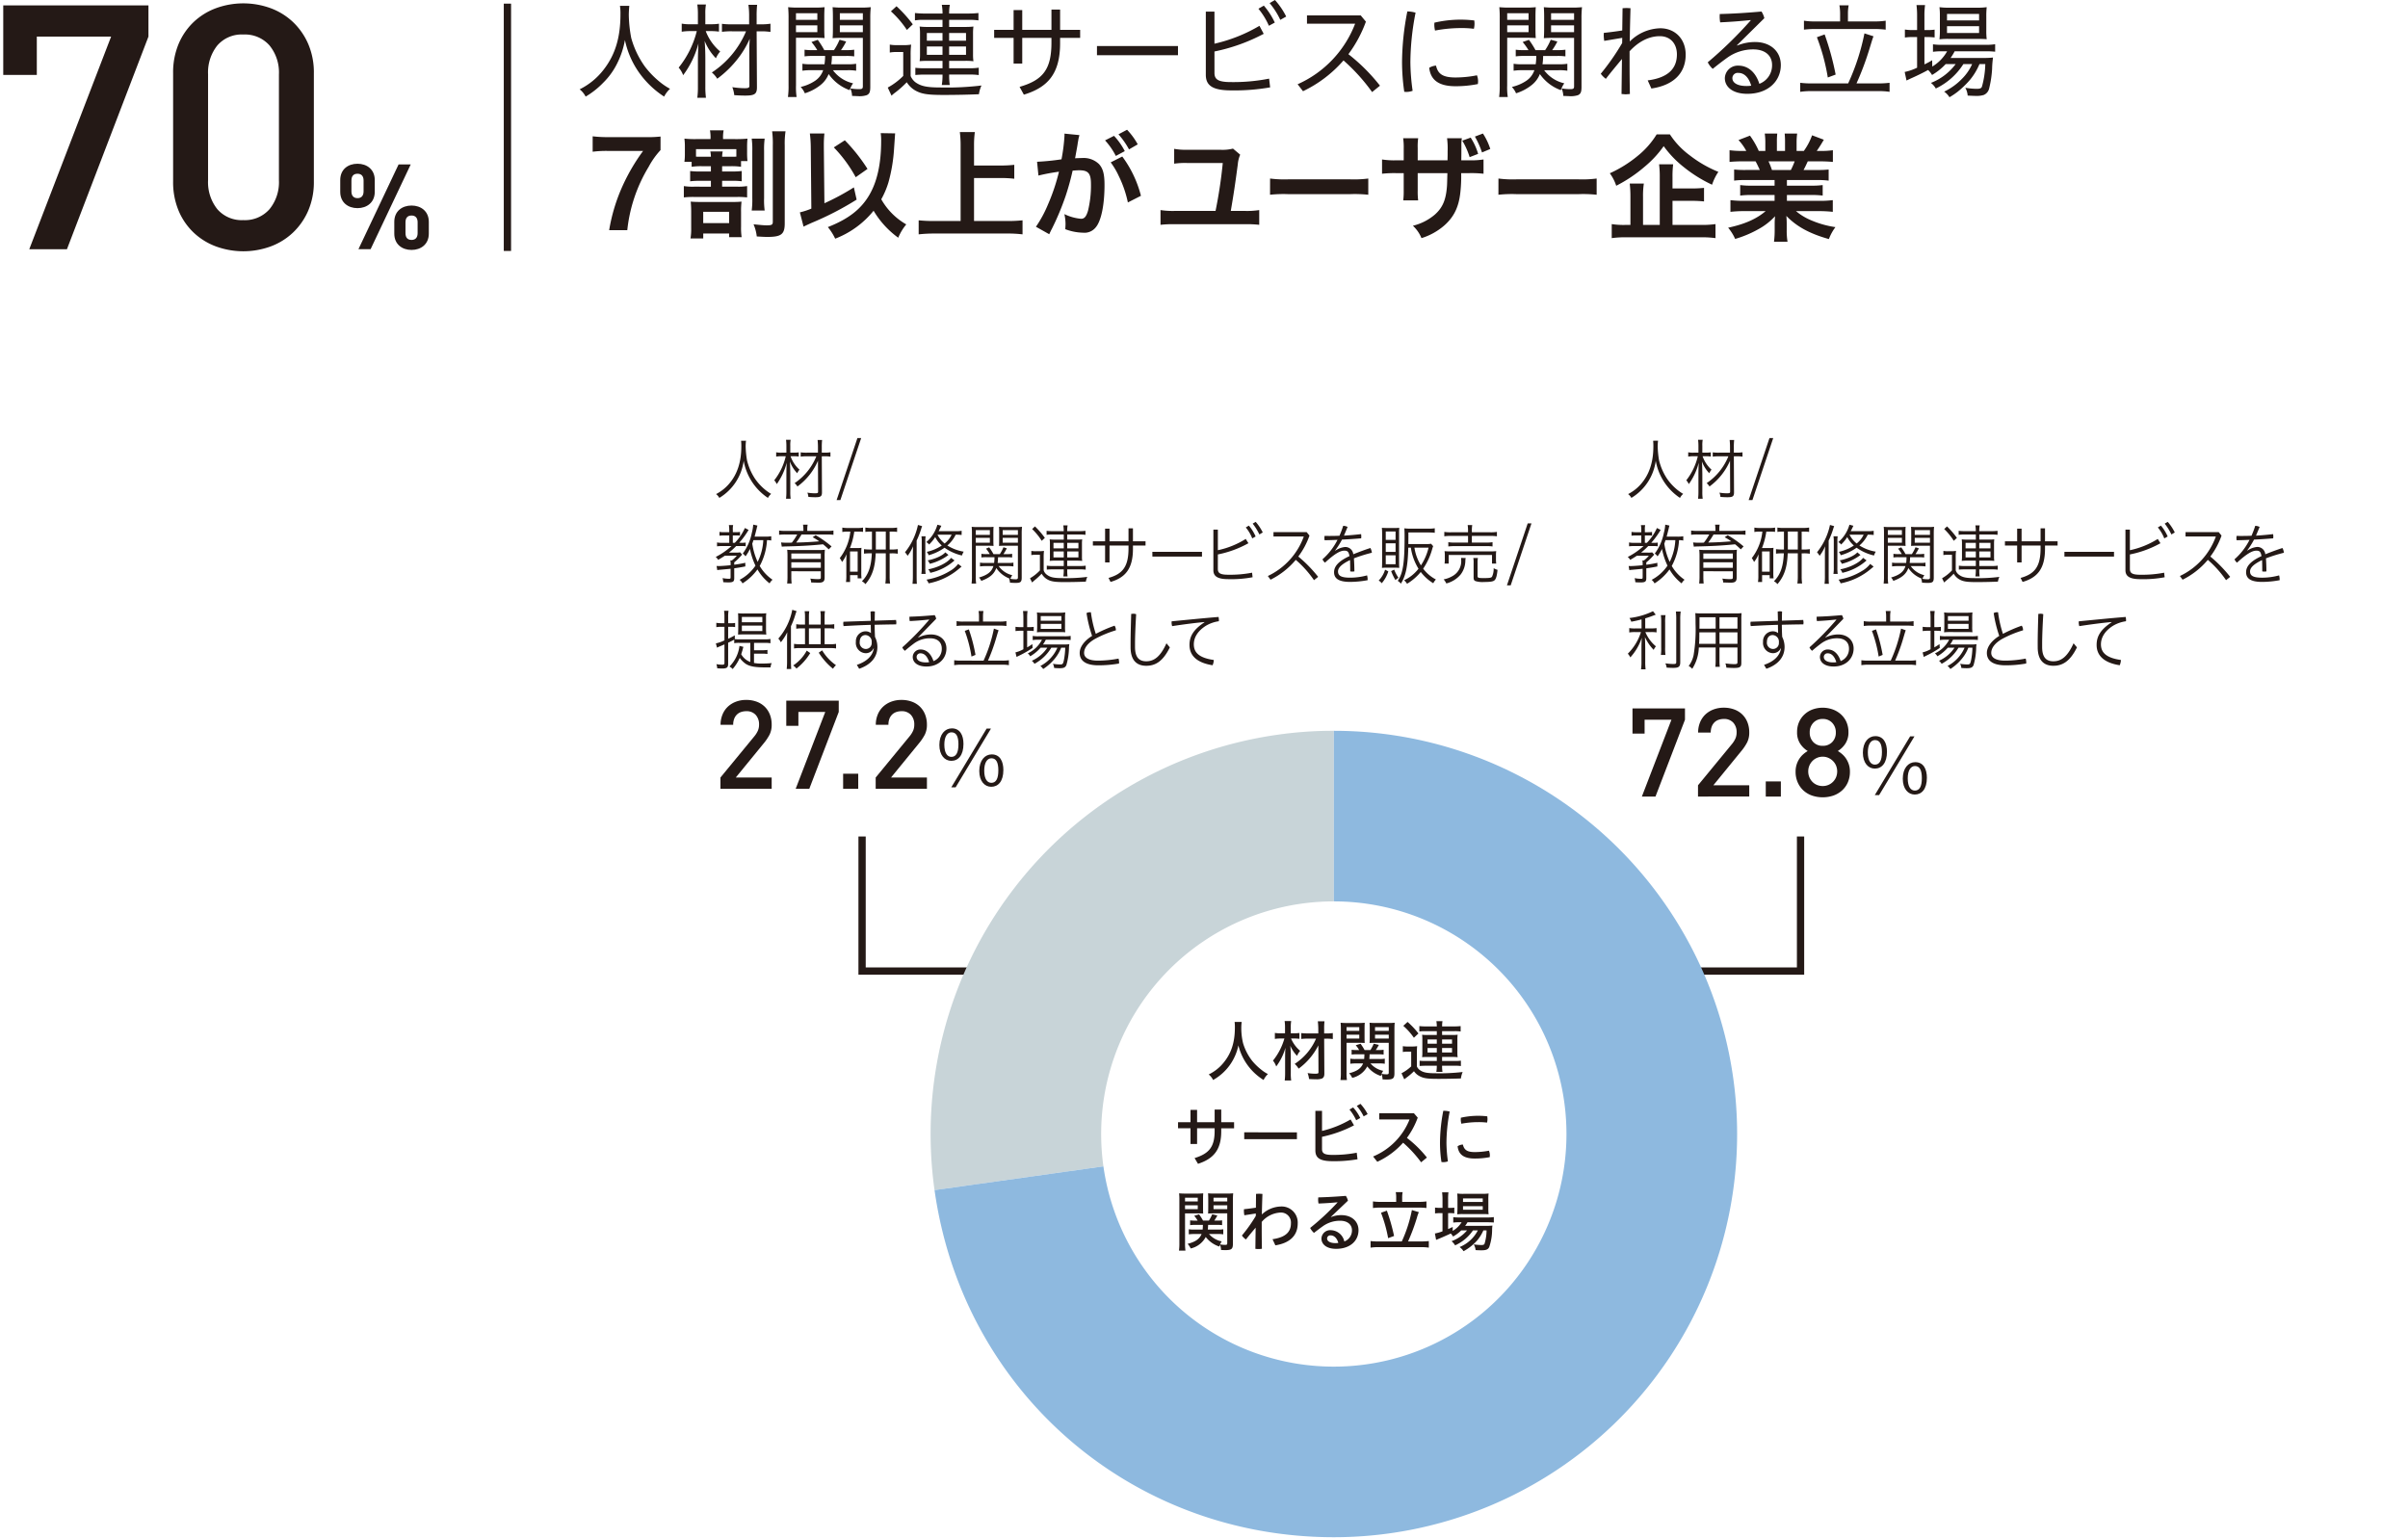 <svg xmlns="http://www.w3.org/2000/svg" width="662" height="423.001" viewBox="0 0 662 423.001"><rect x="0" y="0" width="662" height="423.001" fill="#808080" stroke="none"/><defs><style>.cls-1{fill:#fff;}.cls-2{fill:#241916;}.cls-3{fill:none;stroke:#241916;stroke-miterlimit:10;stroke-width:2px;}.cls-4{fill:#c8d4d8;}.cls-5{fill:#8eb9df;}</style></defs><g id="レイヤー_2" data-name="レイヤー 2"><g id="レイヤー_1-2" data-name="レイヤー 1"><rect class="cls-1" y="0.001" width="662" height="423"/><path class="cls-2" d="M76.682,20.414A11.72,11.72,0,0,0,74.1,12.505a8.988,8.988,0,0,0-7.2-3.015,8.85,8.85,0,0,0-7.158,3.015,11.86,11.86,0,0,0-2.542,7.909V49.6a11.86,11.86,0,0,0,2.542,7.909,8.848,8.848,0,0,0,7.158,3.012,8.986,8.986,0,0,0,7.2-3.012A11.72,11.72,0,0,0,76.682,49.6ZM84.733,57.93a18.34,18.34,0,0,1-4.191,6.026,18.042,18.042,0,0,1-6.164,3.814,21.913,21.913,0,0,1-14.97,0,18.021,18.021,0,0,1-6.168-3.814A17.769,17.769,0,0,1,49.1,57.93a20.324,20.324,0,0,1-1.508-8.048V20.131A20.329,20.329,0,0,1,49.1,12.08,17.828,17.828,0,0,1,53.24,6.054a18.06,18.06,0,0,1,6.168-3.811,21.913,21.913,0,0,1,14.97,0,18.081,18.081,0,0,1,6.164,3.811,18.4,18.4,0,0,1,4.191,6.026,19.814,19.814,0,0,1,1.552,8.051V49.882a19.809,19.809,0,0,1-1.552,8.048M18.405,68.522H8.05l22.5-58.466H10.12V20.6H.893V1.488H40.812v8.568Z"/><path class="cls-2" d="M99.954,52.616c0,1.243-.622,1.865-1.669,1.865s-1.67-.622-1.67-1.865V49.638c0-1.246.59-1.866,1.67-1.866,1.047,0,1.669.62,1.669,1.866ZM114.813,64.1c0,1.246-.62,1.869-1.67,1.869-1.08,0-1.666-.623-1.666-1.869V61.124c0-1.243.586-1.865,1.666-1.865,1.05,0,1.67.622,1.67,1.865Zm-1.9-18.884h-3.337l-11.032,23.3h3.34Zm-9.883,7.527v-3.24c0-2.945-2.193-4.482-4.747-4.482-2.585,0-4.745,1.537-4.745,4.482v3.24c0,2.946,2.16,4.486,4.745,4.486,2.554,0,4.747-1.54,4.747-4.486m14.859,11.49V61c0-2.946-2.193-4.486-4.748-4.486-2.584,0-4.744,1.54-4.744,4.486v3.24c0,2.945,2.16,4.482,4.744,4.482,2.555,0,4.748-1.537,4.748-4.482"/><polyline class="cls-2" points="140.5 1.001 140.5 69.001 138.5 69.001 138.5 1.001"/><path class="cls-2" d="M535.265,7.209h8.817V9.068h-8.817Zm0-3.375h8.817V5.607h-8.817Zm8.4,6.862c1.118,0,1.929.03,2.514.085a18.461,18.461,0,0,1-.111-2.544V4.605a22.056,22.056,0,0,1,.111-2.63,19.7,19.7,0,0,1-2.852.141h-7.471a17.82,17.82,0,0,1-2.66-.141,19.305,19.305,0,0,1,.111,2.458V8.207a22.228,22.228,0,0,1-.111,2.6,19.529,19.529,0,0,1,2.519-.115Zm-6.021,6.922a15.5,15.5,0,0,1-6.8,5.174,5.163,5.163,0,0,1,1.34,1.546,18.318,18.318,0,0,0,7.582-6.72h2.408a13.241,13.241,0,0,1-2.826,4.085,16.892,16.892,0,0,1-4.866,3.492,5.035,5.035,0,0,1,1.455,1.541,18.432,18.432,0,0,0,2.293-1.541,25.065,25.065,0,0,0,3.415-3.32,17.134,17.134,0,0,0,2.545-4.257h1.6a25.024,25.024,0,0,1-.927,6.231c-.2.429-.529.575-1.451.575a20.5,20.5,0,0,1-3.109-.287,5.267,5.267,0,0,1,.645,2.146c1.063.055,1.763.085,2.212.085a6.605,6.605,0,0,0,2.206-.256,2.54,2.54,0,0,0,1.487-1.8,29.292,29.292,0,0,0,.811-5.376,25.971,25.971,0,0,1,.252-3.118,21.393,21.393,0,0,1-2.686.116h-8.982a13.87,13.87,0,0,0,1.118-1.829h8.393a22.547,22.547,0,0,1,2.741.111V12.156a15.913,15.913,0,0,1-2.741.172H533.95a16.876,16.876,0,0,1-2.544-.146v2.06a17.445,17.445,0,0,1,2.519-.141H535.3a11.337,11.337,0,0,1-4.086,4.2l-.03-1.743a18.471,18.471,0,0,1-2.126,1.143V10.182h.614a18.294,18.294,0,0,1,2.187.116V8.151a14.079,14.079,0,0,1-2.156.116h-.645V4.519a22.017,22.017,0,0,1,.171-3.118h-2.353a22.444,22.444,0,0,1,.166,3.088V8.267h-1.007a13.8,13.8,0,0,1-2.348-.146v2.2a14.718,14.718,0,0,1,2.292-.141h1.063v8.433a14.461,14.461,0,0,1-3.41,1.174l.5,2.348,1.088-.519c1.431-.625,3.526-1.628,4.841-2.373a6.1,6.1,0,0,1,1.093,1.375,16.772,16.772,0,0,0,3.749-3ZM499.5,10.237a55.833,55.833,0,0,1,2.993,11.068l2.156-.8a75.276,75.276,0,0,0-3.023-11.038Zm-1.315,12.7a25.424,25.424,0,0,1-3.274-.172V25.25a20.5,20.5,0,0,1,3.274-.2h18.132a19.2,19.2,0,0,1,3.159.2V22.761a23.259,23.259,0,0,1-3.159.172h-5.935a79.445,79.445,0,0,0,3.527-9.376c.9-2.947.9-2.947,1.148-3.577l-2.488-.8a61.53,61.53,0,0,1-4.479,13.754Zm7.693-17.044H499.1a18.6,18.6,0,0,1-3.164-.2V8.151A23.67,23.67,0,0,1,499.1,7.98h16.031a25.146,25.146,0,0,1,3.275.171V5.693a20.272,20.272,0,0,1-3.275.2h-7.1V3.718a11.985,11.985,0,0,1,.2-2.257h-2.549a13.117,13.117,0,0,1,.2,2.257ZM481.44,23.562a8.524,8.524,0,0,1-1.315.086c-2.493,0-3.864-.887-3.864-2.171a1.458,1.458,0,0,1,1.653-1.431c1.511,0,2.826,1.118,3.526,3.516m-3.919-11.123L485.047,5a5.921,5.921,0,0,0-.781-1.829c-4.171.373-7.949.6-11.476.685l-.025.715a9.771,9.771,0,0,0,.141,1.577c3.048-.146,5.708-.347,8.338-.629l.055.085A111.352,111.352,0,0,1,469.49,17.129a5.959,5.959,0,0,0,1.371,1.8c1.2-.972,2.629-2.09,4.03-3.088A12.193,12.193,0,0,1,482,13.582c3.33,0,5.174,1.748,5.174,4.293a5.426,5.426,0,0,1-3.5,5.173c-.982-3.143-3.078-5-5.763-5a3.565,3.565,0,0,0-3.723,3.431c0,2.458,2.211,4.317,6.181,4.317,5.769,0,9.21-3.547,9.21-7.919,0-3.86-2.993-6.323-7.054-6.323a12.987,12.987,0,0,0-4.952.972ZM445.983,8.378c-1.7.257-3.355.489-5.063.66l-.03.6a10.361,10.361,0,0,0,.141,1.6l4.952-.832-.025,1.431a64.189,64.189,0,0,1-5.879,8.439,6.159,6.159,0,0,0,1.4,1.4c1.456-1.919,3.023-3.748,4.424-5.461l-.116,9.633,1.148.09,1.149-.09c-.055-2.827-.085-5.633-.085-8.434V14.1c2.856-3.093,5.793-4.151,8.312-4.151,2.907,0,4.7,2.06,4.7,5.008,0,3.743-2.236,6.4-8.03,7.148l1.008,2.232c6.3-.917,9.431-4.408,9.431-9.3,0-4.378-2.968-7.264-7-7.264a12.267,12.267,0,0,0-8.368,3.632c.03-3.033.116-6.091.2-9.149l-1.088-.06-1.093.06Zm-19.567-1.4h6.323v1.86h-6.323Zm0-3.345h6.323V5.461h-6.323Zm8.363,1.431a27.088,27.088,0,0,1,.141-3.088,25.514,25.514,0,0,1-2.882.111h-4.811a23.677,23.677,0,0,1-2.8-.111c.055.887.086,1.627.086,2.66V7.92c0,1.088-.031,1.8-.086,2.574.786-.055,1.542-.086,2.716-.086h5.6V23.734c0,.6-.2.776-.983.776a14.47,14.47,0,0,1-2.458-.2,5.325,5.325,0,0,1,.473,2.06c.615.026,1.149.056,1.481.056a6.45,6.45,0,0,0,2.55-.257c.755-.343.977-.887.977-2.262ZM414.355,6.977h5.874v1.86h-5.874Zm0-3.345h5.874V5.461h-5.874Zm0,6.751H419.5c1.088,0,1.96.025,2.71.086-.055-.66-.08-1.345-.08-2.549V4.635c0-1.119.025-1.92.08-2.66a23.507,23.507,0,0,1-2.8.111h-4.362a24.692,24.692,0,0,1-2.857-.111,30.327,30.327,0,0,1,.111,3.118V23.452a22.337,22.337,0,0,1-.166,3.229h2.378a17.693,17.693,0,0,1-.167-3.2Zm14.157,8.922a13.123,13.123,0,0,1,2.378.141V17.532a13.321,13.321,0,0,1-2.378.141h-4.449a16.1,16.1,0,0,0,.167-2.287h3.889a15.31,15.31,0,0,1,2.242.116V13.668a15.575,15.575,0,0,1-2.242.116h-1.4a16.763,16.763,0,0,0,1.426-2.373l-1.819-.489a15.909,15.909,0,0,1-1.541,2.862h-2.655a23.42,23.42,0,0,0-1.794-2.832l-1.733.6a16.853,16.853,0,0,1,1.6,2.232h-1.289a14.9,14.9,0,0,1-2.212-.116V15.5a15.345,15.345,0,0,1,2.242-.116h3.41a16.7,16.7,0,0,1-.166,2.287h-3.723a12.767,12.767,0,0,1-2.347-.141v1.914a14.752,14.752,0,0,1,2.458-.141h3.25a5.663,5.663,0,0,1-2.268,2.942,11.762,11.762,0,0,1-3.919,1.658,5.884,5.884,0,0,1,1.149,1.748,13.047,13.047,0,0,0,4.362-2.317,7.2,7.2,0,0,0,2.187-2.973,11.945,11.945,0,0,0,5.763,4.429,6.939,6.939,0,0,1,.952-1.885,9.481,9.481,0,0,1-5.541-3.6ZM386.9,3.149A73.833,73.833,0,0,0,385.443,17.1a57.718,57.718,0,0,0,.614,8.146l.59.03a4.887,4.887,0,0,0,1.708-.312,58.741,58.741,0,0,1-.615-7.809,71.7,71.7,0,0,1,1.426-13.668,8.178,8.178,0,0,0-2.267-.342m7.441,3.088-.026.569a7.65,7.65,0,0,0,.2,1.6,38.26,38.26,0,0,1,7.023-.685,26.225,26.225,0,0,1,3.662.2,6.2,6.2,0,0,0,.172-1.512l-.056-.776a31.6,31.6,0,0,0-10.972.605m11.7,14.469a30.167,30.167,0,0,1-5.905.6c-3.385,0-4.841-.917-5.345-3.259a3.963,3.963,0,0,0-1.874.6c.363,3.26,2.519,5.063,7.194,5.063a30.475,30.475,0,0,0,6.182-.6l.055-.66a4.712,4.712,0,0,0-.307-1.743m-26.666,2.856A50.42,50.42,0,0,0,370.7,14.9a35.153,35.153,0,0,0,4.811-8.947l-1.426-1.718H359.311V6.519h13.235a29.932,29.932,0,0,1-15.809,16.645l1.481,1.915a34.223,34.223,0,0,0,11.134-8.464,51.575,51.575,0,0,1,7.864,8.7ZM345.96,2.4a19.6,19.6,0,0,1,2.882,4.69l1.622-.886a20.048,20.048,0,0,0-3.017-4.66ZM349.039.856a20.728,20.728,0,0,1,2.937,4.605l1.622-.912A20.335,20.335,0,0,0,350.5,0Zm-15.164,13.3A50.131,50.131,0,0,0,347.416,9.3l-1.173-2.2a42.961,42.961,0,0,1-12.368,4.917V3.2H331.5V20.56c0,2.892,1.763,4.292,6.967,4.292a56.456,56.456,0,0,0,10.716-.831l-.282-2.4a50.567,50.567,0,0,1-10.489.947c-3.613,0-4.534-.776-4.534-2.544Zm-32.3,1.027h22.273V12.665H301.576Zm-20.544-4.776h8.03V11.7c0,7.35-2.322,10.323-8.761,12.182l1.179,2.146c6.575-2,9.96-5.748,9.96-14.157V10.408h5.512v-2.2H291.44V2.63h-2.378V8.207h-8.03V2.776h-2.378V8.207h-5.345v2.2h5.345v7.064h2.378Zm-36.414,4.036a10.226,10.226,0,0,1,1.959-.146h1.738v6.579a18.164,18.164,0,0,1-4.257,3.2l1.038,2.227a9.579,9.579,0,0,1,1.093-.912,27.187,27.187,0,0,0,3.1-2.776,6.683,6.683,0,0,0,2.322,2.257c1.733.973,3.361,1.235,7.864,1.235,3.441,0,7.164-.086,9.653-.2a8.243,8.243,0,0,1,.7-2.4,78.769,78.769,0,0,1-11.249.544c-3.779,0-5.371-.343-6.912-1.431a4.19,4.19,0,0,1-1.315-1.718V15.245a21.318,21.318,0,0,1,.141-2.978,11.987,11.987,0,0,1-2.1.146h-1.622a11.144,11.144,0,0,1-2.156-.146Zm.312-11.326a26.831,26.831,0,0,1,4.393,5.119l1.622-1.547a35.834,35.834,0,0,0-4.478-4.972Zm16,9.663h4.645v2.287h-4.645Zm-1.818,2.292h-4.308V12.786h4.308Zm1.818-6.005h4.645v2.116h-4.645Zm-1.818,2.116h-4.308V9.068h4.308Zm0-5.723V7.406H255a16.256,16.256,0,0,1-2.182-.111,13.557,13.557,0,0,1,.111,1.884v5.779a12.506,12.506,0,0,1-.111,1.859c.756-.061,1.4-.086,2.182-.086h4.116v2.03h-4.731a19.853,19.853,0,0,1-2.74-.116V20.62c.584-.06,1.647-.116,2.74-.116h4.731v.343a15.5,15.5,0,0,1-.2,2.519H261.1a18.32,18.32,0,0,1-.167-2.519V20.5h5.4a17.093,17.093,0,0,1,2.741.141v-2.03a15.284,15.284,0,0,1-2.741.146h-5.4v-2.03h4.5a16.3,16.3,0,0,1,2.182.111,12.352,12.352,0,0,1-.111-1.884V9.265a13.512,13.512,0,0,1,.111-1.97,17.079,17.079,0,0,1-2.182.111h-4.5V5.461h5.285a16.252,16.252,0,0,1,2.771.146V3.577a24.393,24.393,0,0,1-2.937.141h-5.119a12.764,12.764,0,0,1,.192-2.4H258.92a13.611,13.611,0,0,1,.2,2.4h-4.645a23.761,23.761,0,0,1-2.942-.141v2.03a12.37,12.37,0,0,1,2.493-.146ZM230.889,6.977h6.323v1.86h-6.323Zm0-3.345h6.323V5.461h-6.323Zm8.368,1.431a27.137,27.137,0,0,1,.136-3.088,25.449,25.449,0,0,1-2.881.111H231.7a23.529,23.529,0,0,1-2.8-.111c.056.887.081,1.627.081,2.66V7.92c0,1.088-.025,1.8-.081,2.574.781-.055,1.537-.086,2.711-.086h5.6V23.734c0,.6-.2.776-.977.776a14.489,14.489,0,0,1-2.464-.2,5.253,5.253,0,0,1,.474,2.06c.619.026,1.148.056,1.486.056a6.415,6.415,0,0,0,2.544-.257c.756-.343.982-.887.982-2.262ZM218.829,6.977H224.7v1.86h-5.874Zm0-3.345H224.7V5.461h-5.874Zm0,6.751h5.148c1.093,0,1.96.025,2.716.086-.056-.66-.086-1.345-.086-2.549V4.635c0-1.119.03-1.92.086-2.66a23.624,23.624,0,0,1-2.8.111h-4.363a24.746,24.746,0,0,1-2.857-.111,30.084,30.084,0,0,1,.116,3.118V23.452a21.325,21.325,0,0,1-.171,3.229H219a18.3,18.3,0,0,1-.166-3.2Zm14.161,8.922a13.189,13.189,0,0,1,2.378.141V17.532a13.39,13.39,0,0,1-2.378.141h-4.453a16.028,16.028,0,0,0,.171-2.287H232.6a15.269,15.269,0,0,1,2.237.116V13.668a15.543,15.543,0,0,1-2.237.116h-1.4a16.391,16.391,0,0,0,1.425-2.373l-1.818-.489a15.9,15.9,0,0,1-1.537,2.862h-2.66a24.078,24.078,0,0,0-1.788-2.832l-1.738.6a16.579,16.579,0,0,1,1.6,2.232h-1.29a14.781,14.781,0,0,1-2.207-.116V15.5a15.234,15.234,0,0,1,2.237-.116h3.416a17.427,17.427,0,0,1-.172,2.287h-3.718a12.8,12.8,0,0,1-2.352-.141v1.914a14.781,14.781,0,0,1,2.463-.141H226.3a5.667,5.667,0,0,1-2.267,2.942,11.791,11.791,0,0,1-3.915,1.658,5.778,5.778,0,0,1,1.144,1.748,13.1,13.1,0,0,0,4.368-2.317,7.234,7.234,0,0,0,2.181-2.973,11.97,11.97,0,0,0,5.764,4.429,7.2,7.2,0,0,1,.952-1.885,9.48,9.48,0,0,1-5.542-3.6ZM195.558,8.549a16.359,16.359,0,0,1,2.1.146V6.519a12.164,12.164,0,0,1-2.1.146h-1.652V3.859a13.429,13.429,0,0,1,.171-2.63H191.7a18.012,18.012,0,0,1,.167,2.66V6.665H189.85a11.048,11.048,0,0,1-2.433-.171V8.721a14.749,14.749,0,0,1,2.348-.172h1.793a25.945,25.945,0,0,1-4.982,10.041,6.516,6.516,0,0,1,1.234,2.086,25.168,25.168,0,0,0,4.2-8.721c-.086,1.6-.141,3.431-.141,5v6.861a22.224,22.224,0,0,1-.167,3.063h2.378a22.43,22.43,0,0,1-.171-3.063V16.444c0-2.146-.056-3.431-.192-5.2a14.667,14.667,0,0,0,3.1,4.776,7.131,7.131,0,0,1,1.174-1.859,13.675,13.675,0,0,1-3.97-5.608Zm9.542.061a25.1,25.1,0,0,1-9.4,11.32,6.81,6.81,0,0,1,1.482,1.718,28.46,28.46,0,0,0,5.708-5.577,25.408,25.408,0,0,0,3.219-5.406C206,12.756,206,12.756,206,14.1l.025,9.461c0,.544-.252.691-1.259.691a22.584,22.584,0,0,1-3.441-.288,8.4,8.4,0,0,1,.534,2.2c1.284.086,2.1.116,3.023.116,2.655,0,3.244-.459,3.214-2.434L208.012,8.61h1.2a16.081,16.081,0,0,1,2.6.171V6.519a15.862,15.862,0,0,1-2.6.171h-1.2v-2.2a27.576,27.576,0,0,1,.136-3.174h-2.4a20.243,20.243,0,0,1,.2,3.174v2.2h-4.62a19.249,19.249,0,0,1-2.852-.141v2.2a18.771,18.771,0,0,1,2.852-.141ZM170.434,1.6a13.44,13.44,0,0,1,.141,2.343c0,6.322-1.425,11.068-4.564,15.129a18.892,18.892,0,0,1-6.655,5.491,6,6,0,0,1,1.647,2,22.726,22.726,0,0,0,4.842-3.829,19.494,19.494,0,0,0,4-5.662,23.187,23.187,0,0,0,1.96-6.066,23.9,23.9,0,0,0,3.612,8.554,25.281,25.281,0,0,0,7.164,7,7.55,7.55,0,0,1,1.622-2.141,17.673,17.673,0,0,1-2.942-2,24.7,24.7,0,0,1-3.945-4.086,24.792,24.792,0,0,1-3.773-7.864,36.527,36.527,0,0,1-.675-6.323c0-.8.085-2.086.141-2.544Z"/><path class="cls-2" d="M292.645,36.738v.574a49.541,49.541,0,0,1-.821,6.494,65.745,65.745,0,0,1-6.716.675l.378,3.789a55.177,55.177,0,0,1,5.643-1.058,54.179,54.179,0,0,1-3.058,9.093,32.752,32.752,0,0,1-3.275,6.041l3.658,2.055.251-.544c.313-.645.313-.645.469-.932a73.37,73.37,0,0,0,3.783-9.033,70.37,70.37,0,0,0,1.925-6.972c.725-.061,1.2-.1,1.829-.1,2.488,0,3.214.872,3.214,3.824a29.184,29.184,0,0,1-.821,7.33c-.474,1.572-.978,2.181-1.89,2.181a13.01,13.01,0,0,1-4.6-1.284,12.314,12.314,0,0,1,.317,2.73c0,.323-.03.806-.065,1.416a14.427,14.427,0,0,0,4.856.962,3.949,3.949,0,0,0,3.5-1.446c1.516-1.768,2.428-6.166,2.428-11.693,0-2.927-.408-4.468-1.481-5.687a6.029,6.029,0,0,0-4.665-1.7c-.6,0-1.038.03-1.955.06.1-.418.1-.448.222-1.154.443-2.413.443-2.413.534-3.118.095-.484.126-.645.191-1.093l.252-1Zm20.137,2.952a19.03,19.03,0,0,0-2.932-4.015l-2.363,1.255a22.216,22.216,0,0,1,2.9,4.146ZM303.8,38.6a19.245,19.245,0,0,1,2.962,4.277l2.459-1.32a18.133,18.133,0,0,0-2.962-4.206Zm1.547,6.046a20.4,20.4,0,0,1,2.237,3.788,30.589,30.589,0,0,1,2.488,7.23l3.592-1.829a30.926,30.926,0,0,0-5.133-10.8Zm-37.568,4.3h7.411a31.867,31.867,0,0,1,3.652.2V45.318a32.018,32.018,0,0,1-3.652.191h-7.411v-5.5A26.471,26.471,0,0,1,268,36.32h-4.126a28.243,28.243,0,0,1,.216,3.693V60.769h-7.184a40.175,40.175,0,0,1-4.348-.191v3.859a38.284,38.284,0,0,1,4.348-.227h20.016a33.5,33.5,0,0,1,4.191.227V60.578a39.169,39.169,0,0,1-4.257.191h-9.078Zm-38.55-8.418a37.08,37.08,0,0,1,6.02,8.2l3.244-2.282a47.738,47.738,0,0,0-6.236-7.874Zm-6.177,16.836a20.085,20.085,0,0,1-3.153,1.028l1.012,3.925c.786-.388,1.008-.484,2.207-1.033A83.589,83.589,0,0,0,235.5,54.89l-.756-3.371a65.687,65.687,0,0,1-8.1,4.368l-.156-15.325v-.71a28.9,28.9,0,0,1,.156-3.149h-4a30.966,30.966,0,0,1,.252,3.824ZM242.12,36.607a13.343,13.343,0,0,1,.126,2.121q0,9.545-3.406,15.134c-2.3,3.794-5.7,6.393-11.25,8.58a14.882,14.882,0,0,1,2.016,3.184,25.131,25.131,0,0,0,10.559-7.683,24.836,24.836,0,0,0,6.776,7.421,14.252,14.252,0,0,1,2.207-3.663,18.329,18.329,0,0,1-6.872-6.907,23.217,23.217,0,0,0,1.985-4.69,44.151,44.151,0,0,0,1.516-8.968c.282-4.111.282-4.111.313-4.463Zm-29.85-.514a26.07,26.07,0,0,1,.187,3.985V60.966c0,.836-.283.992-1.734.992-.725,0-1.7-.1-3.561-.287a11.541,11.541,0,0,1,.886,3.34c1.638.1,2.172.131,2.927.131,3.814,0,4.761-.741,4.761-3.728V39.983a22.478,22.478,0,0,1,.222-3.89Zm-5.612,2.026a22.381,22.381,0,0,1,.161,3.405V54.441a22.647,22.647,0,0,1-.161,3.436h3.562a20.954,20.954,0,0,1-.157-3.405V41.459a22.1,22.1,0,0,1,.157-3.34ZM193.327,58.235h7.124v3.118h-7.124Zm-.755-2.7c-1.134,0-1.955-.036-2.68-.1a29.269,29.269,0,0,1,.126,2.987V62.7a15.472,15.472,0,0,1-.187,2.861h3.5V64.21h7.124v1h3.436a17.147,17.147,0,0,1-.161-2.891V58.265a21.557,21.557,0,0,1,.131-2.826c-.726.06-1.421.1-2.494.1ZM192.98,43.1c-.756,0-1.073,0-1.637-.03V41.01h11.093v2.056c-.473.03-.851.03-1.481.03h-2.428a7.457,7.457,0,0,1,.161-1.446h-3.406a7.227,7.227,0,0,1,.156,1.446Zm2.458,2.605v1.446H192.29a18.963,18.963,0,0,1-2.555-.126v2.826a17.526,17.526,0,0,1,2.555-.131h3.148v1.607H190.8a15.937,15.937,0,0,1-2.8-.161V54.28a23.327,23.327,0,0,1,2.8-.126h11.855a20.706,20.706,0,0,1,2.74.126V51.162a15.406,15.406,0,0,1-2.74.161h-4.131V49.716h2.9a16.3,16.3,0,0,1,2.489.131V47.021a17.947,17.947,0,0,1-2.489.126h-2.9V45.7h2.428a17.125,17.125,0,0,1,2.771.161V44.285h1.768a21.662,21.662,0,0,1-.1-2.247V40.431a22.96,22.96,0,0,1,.1-2.312,34.123,34.123,0,0,1-3.5.126h-3.214v-.222a10.459,10.459,0,0,1,.161-2.187h-3.753a10.9,10.9,0,0,1,.156,2.217v.192h-3.97a28.242,28.242,0,0,1-3.214-.126,16.5,16.5,0,0,1,.126,2.342v1.7a15.563,15.563,0,0,1-.126,2.317h1.985v1.381a17.792,17.792,0,0,1,2.836-.161Zm-13.844-8.162a33.652,33.652,0,0,1-4.317.161H167.251a34.076,34.076,0,0,1-4.317-.226v4.242a29.435,29.435,0,0,1,4.131-.222H176.8a53.3,53.3,0,0,0-5.516,9.35,48.732,48.732,0,0,0-3.814,12.434h4.982a41.942,41.942,0,0,1,5.86-17.386,21.961,21.961,0,0,1,3.279-4.625Z"/><path class="cls-2" d="M487.139,46.739a21.174,21.174,0,0,0-.947-2.378h7.189a19.248,19.248,0,0,1-1.043,2.378Zm.725,2.766v1.541h-6.242a21.618,21.618,0,0,1-3.214-.161v2.892a22.583,22.583,0,0,1,3.214-.161h6.242v1.607h-8.353a29.185,29.185,0,0,1-3.783-.192v3.215a33.374,33.374,0,0,1,3.814-.2h5.864c-2.524,2.156-5.708,3.567-10.308,4.565a13.161,13.161,0,0,1,1.925,3.083,30.024,30.024,0,0,0,6.428-2.7,17.7,17.7,0,0,0,4.539-3.536c-.1,1.315-.1,1.446-.1,2.186v1.542a24.456,24.456,0,0,1-.187,3.275h3.718a18.257,18.257,0,0,1-.222-3.245V61.651a22.318,22.318,0,0,0-.1-2.282c2.836,2.922,6.4,4.882,11.693,6.363a13.021,13.021,0,0,1,1.8-3.28,26.651,26.651,0,0,1-6.554-1.828,16.2,16.2,0,0,1-4.287-2.575h6.332a32.826,32.826,0,0,1,3.784.2V55.031a27.755,27.755,0,0,1-3.814.192h-8.8V53.616h6.59a23.045,23.045,0,0,1,3.244.161V50.885a22.021,22.021,0,0,1-3.244.161h-6.59V49.505h8.227a22.375,22.375,0,0,1,3.249.161V46.613a28.707,28.707,0,0,1-3.249.126h-3.653c.439-.8.565-1.093,1.164-2.378h3.154c1.541,0,2.771.066,3.748.161V41.308a24.576,24.576,0,0,1-3.562.2h-.881c.695-1,1.2-1.8,1.954-3.089L498.172,37.2a17.393,17.393,0,0,1-2.272,4.308h-1.985V39.222a17.775,17.775,0,0,1,.156-2.508h-3.436a22.405,22.405,0,0,1,.1,2.377v2.414h-2.237V39.091a21.214,21.214,0,0,1,.1-2.377h-3.436a18.026,18.026,0,0,1,.156,2.508v2.283h-1.8a22.891,22.891,0,0,0-2.424-4.212l-3.153,1.219a13.5,13.5,0,0,1,2.146,2.993h-1.013a25.689,25.689,0,0,1-3.592-.2v3.214c1.008-.095,2.207-.161,3.753-.161h3.4c.348.61.695,1.35,1.169,2.378h-3.814a28.352,28.352,0,0,1-3.249-.126v3.053a22.625,22.625,0,0,1,3.249-.161ZM455.45,36.94a23.191,23.191,0,0,1-5.133,5.849,33.7,33.7,0,0,1-7.754,4.852,12.176,12.176,0,0,1,1.764,3.436,39.223,39.223,0,0,0,7.849-5.27,28.973,28.973,0,0,0,5.2-5.622,28.5,28.5,0,0,0,5.516,5.753,37.686,37.686,0,0,0,7.784,4.852,14.11,14.11,0,0,1,1.733-3.537,32.964,32.964,0,0,1-7.94-4.595,22.128,22.128,0,0,1-5.39-5.718ZM459.8,55.223h5.229a32.641,32.641,0,0,1,3.436.161V51.656a31.51,31.51,0,0,1-3.466.161h-5.2V48.638a25.136,25.136,0,0,1,.186-3.471h-3.874a27.558,27.558,0,0,1,.187,3.567V61.843h-4.6V54.1a22.252,22.252,0,0,1,.222-3.632h-3.879a31.408,31.408,0,0,1,.191,3.663v7.713h-1.39a21.357,21.357,0,0,1-3.749-.227v3.859a26.289,26.289,0,0,1,4.036-.227h20.514a26.233,26.233,0,0,1,3.975.227V61.616a25.417,25.417,0,0,1-3.975.227H459.8Zm-47.86-1.673a33.869,33.869,0,0,1,5.139-.161h16.735a33.826,33.826,0,0,1,5.134.161V49.087a30.68,30.68,0,0,1-5.1.221h-16.8a30.68,30.68,0,0,1-5.1-.221Zm-22.187-9.476V40.729A16.208,16.208,0,0,1,389.882,38h-4.131a17.531,17.531,0,0,1,.156,2.862v3.214h-1.859a21.965,21.965,0,0,1-4.1-.227v3.92a31.933,31.933,0,0,1,4.035-.161h1.92v4.725a21.087,21.087,0,0,1-.126,2.766h4.1a19.937,19.937,0,0,1-.126-2.7V47.606h8.161c-.065,2.221-.065,2.992-.126,3.7-.282,3.693-1.2,5.814-3.34,7.713a14.558,14.558,0,0,1-6.02,3.053,9.512,9.512,0,0,1,2.363,3.406A17.484,17.484,0,0,0,396.94,62.1c2.741-2.378,4.1-5.109,4.539-9.225a40.167,40.167,0,0,0,.222-5.269h2.111a31.933,31.933,0,0,1,4.035.161v-3.92a22.026,22.026,0,0,1-4.1.227h-2.015c.03-1.93.03-1.93.03-3.889A12.4,12.4,0,0,1,401.887,38h-4.065a21.833,21.833,0,0,1,.156,3.6v1.028l-.031,1.446Zm19.95-3.118a17.337,17.337,0,0,0-2.02-4.242l-2.207.836a24.444,24.444,0,0,1,1.955,4.368Zm-7.693-2.283a20.481,20.481,0,0,1,2.02,4.534l2.333-.9a17.022,17.022,0,0,0-2.051-4.469ZM349.155,53.55a33.834,33.834,0,0,1,5.134-.161h16.736a33.885,33.885,0,0,1,5.139.161V49.087a30.694,30.694,0,0,1-5.1.221h-16.8a30.694,30.694,0,0,1-5.1-.221ZM338.969,40.86a11.748,11.748,0,0,1-3.5.322H326.3a17.169,17.169,0,0,1-3.5-.257v4.081a20.791,20.791,0,0,1,3.526-.191h9.834a128.066,128.066,0,0,1-1.985,13.174h-11a22.29,22.29,0,0,1-4.131-.227v4.051a30.58,30.58,0,0,1,4.065-.162h19.039a30.392,30.392,0,0,1,4.035.162V57.762a22.115,22.115,0,0,1-4.1.227h-3.718c.821-4.822,1.169-7.1,1.925-12.792a8.535,8.535,0,0,1,.659-2.665Z"/><path class="cls-2" d="M480.739,137.5h1.035l5.713-17.043h-1.032Zm-11.685-12.058a8.211,8.211,0,0,1,1.272.093v-1.161a8.791,8.791,0,0,1-1.254.09H468v-1.887a8.125,8.125,0,0,1,.1-1.648h-1.272a14.063,14.063,0,0,1,.1,1.667v1.868h-1.342a6.081,6.081,0,0,1-1.465-.108v1.2a7.6,7.6,0,0,1,1.429-.111h1.206a16.827,16.827,0,0,1-3.168,6.618,3.425,3.425,0,0,1,.689,1.053,17.612,17.612,0,0,0,2.738-5.893c-.051,1-.087,1.94-.087,3.336v4.678a15.064,15.064,0,0,1-.1,1.886h1.272a12.522,12.522,0,0,1-.1-1.886v-4.913c-.036-2.1-.036-2.2-.12-3.444a9.4,9.4,0,0,0,2.03,3.243,3.571,3.571,0,0,1,.62-.978,8.892,8.892,0,0,1-2.461-3.7Zm6.11.018a16.226,16.226,0,0,1-5.972,7.382,3.961,3.961,0,0,1,.773.924,17.256,17.256,0,0,0,5.647-7.073l.033,8.505c0,.364-.153.436-.929.436a12.878,12.878,0,0,1-2.013-.183,4.426,4.426,0,0,1,.277,1.179c.686.054,1.29.09,1.892.09,1.516,0,1.859-.252,1.841-1.414l-.051-9.846h.81a7.861,7.861,0,0,1,1.567.111v-1.215a8.947,8.947,0,0,1-1.567.108h-.81v-1.522a16.749,16.749,0,0,1,.087-1.959H475.51a19.16,19.16,0,0,1,.1,1.959v1.522H472.6a10.778,10.778,0,0,1-1.739-.09v1.179a13.131,13.131,0,0,1,1.739-.093Zm-20.692-4.278a13.457,13.457,0,0,1,.069,1.558c0,4.353-1.152,7.8-3.5,10.445a11.936,11.936,0,0,1-3.442,2.666,3.406,3.406,0,0,1,.894,1.053,14.086,14.086,0,0,0,6.7-10.193,15.5,15.5,0,0,0,6.664,10.193,3.835,3.835,0,0,1,.878-1.107,12.892,12.892,0,0,1-1.946-1.4,14.6,14.6,0,0,1-2.513-2.81,16.1,16.1,0,0,1-2.169-4.988,25.726,25.726,0,0,1-.379-3.845,12.234,12.234,0,0,1,.1-1.576Z"/><path class="cls-2" d="M617.8,151.342a22.653,22.653,0,0,0,1.875-2.976c1.757-.072,3.513-.2,5.267-.343l.037-.544-.052-.617c-1.549.181-3.168.328-4.717.418.292-.707.671-1.579,1-2.4a3.156,3.156,0,0,0-1.207-.306,25.416,25.416,0,0,1-1.031,2.737q-1.318.054-2.636.054c-.481,0-.981,0-1.462-.018l-.051.563.051.635c1.2-.018,2.377-.054,3.562-.112a17.45,17.45,0,0,1-4.131,5.353,2.461,2.461,0,0,0,.689.923c2.72-2.5,4.2-3.3,5.319-3.3.828,0,1.207.253,1.411,1.5-3.15,1.45-4.233,2.9-4.233,4.426,0,1.7,1.24,2.665,4.408,2.665a26.812,26.812,0,0,0,4.819-.472v-.145a4.259,4.259,0,0,0-.156-1.179,17.8,17.8,0,0,1-4.648.635c-2.512,0-3.34-.563-3.34-1.721,0-1.017,1.017-2.013,3.307-3.12.033.906.051,1.814.051,3.12l.55.054.6-.054c-.015-1.381-.051-2.4-.135-3.592a41.319,41.319,0,0,1,4.94-1.541,3.682,3.682,0,0,0-.4-1.305c-1.6.508-3.219,1.125-4.718,1.721a2.2,2.2,0,0,0-2.238-2.013,5.629,5.629,0,0,0-2.684,1Zm-4.684,7.271a36.991,36.991,0,0,0-5.457-5.587,21.2,21.2,0,0,0,3.08-5.764l-.773-.945h-9.125v1.2h8.334a19.2,19.2,0,0,1-9.883,10.86l.74,1.017a21.611,21.611,0,0,0,6.938-5.457,29.242,29.242,0,0,1,5.009,5.584ZM595.115,143.98a15.585,15.585,0,0,1,1.842,2.972l.929-.544a13.127,13.127,0,0,0-1.943-2.918Zm-1.892,1.05A10.678,10.678,0,0,1,595,148.041l.93-.526a11.755,11.755,0,0,0-1.86-2.991Zm-7.678,7.419a28.674,28.674,0,0,0,8.4-3.084l-.74-1.179a23.332,23.332,0,0,1-7.66,3.1v-5.659h-1.224v11.152c0,1.613,1.05,2.467,4.115,2.467a31.531,31.531,0,0,0,6.661-.527l-.138-1.251a31.722,31.722,0,0,1-6.592.562c-2.256,0-2.822-.49-2.822-1.615Zm-18,.595h13.634v-1.305H567.543ZM555.77,150h5.217v.743c0,4.949-1.516,7.055-5.49,8.159l.55,1.107c3.992-1.161,6.162-3.571,6.162-9.086V150h3.459v-1.161h-3.459v-3.571h-1.222v3.571H555.77v-3.481h-1.221v3.481h-3.357V150h3.357v4.642h1.221Zm-21.5,2.629a5.855,5.855,0,0,1,1.239-.09h1.12v4.3a11.855,11.855,0,0,1-2.72,2.157l.568,1.161.653-.58a20.031,20.031,0,0,0,1.98-1.832,4.251,4.251,0,0,0,1.4,1.471c1.065.653,2.082.833,4.8.833,2.136,0,4.39-.054,5.957-.126a4.575,4.575,0,0,1,.394-1.306,44.84,44.84,0,0,1-6.8.343c-2.392,0-3.39-.217-4.371-.978a2.365,2.365,0,0,1-.828-1.161v-3.481a13.469,13.469,0,0,1,.088-1.868,9.34,9.34,0,0,1-1.291.09h-.878a6.394,6.394,0,0,1-1.309-.09Zm.223-7.163a17.469,17.469,0,0,1,2.635,3.228l.86-.8a23.159,23.159,0,0,0-2.719-3.156Zm9.642,6.164h3.08v1.631h-3.08Zm-.948,1.634h-2.822v-1.631h2.822Zm.948-4.007h3.08v1.522h-3.08Zm-.948,1.522h-2.822v-1.522h2.822Zm0-3.809v1.4h-2.548a9.563,9.563,0,0,1-1.327-.072,7.7,7.7,0,0,1,.069,1.179v3.589a7.156,7.156,0,0,1-.069,1.162,9.572,9.572,0,0,1,1.327-.072h2.548v1.468h-2.96a9.231,9.231,0,0,1-1.706-.091v1.089c.361-.036,1.035-.072,1.706-.072h2.96v.343a10.725,10.725,0,0,1-.12,1.6h1.17a10.751,10.751,0,0,1-.1-1.6v-.343h3.39a11.629,11.629,0,0,1,1.688.091v-1.108a9.118,9.118,0,0,1-1.67.091h-3.408v-1.468h2.8a13.129,13.129,0,0,1,1.326.072,7.513,7.513,0,0,1-.069-1.162v-3.571a8.2,8.2,0,0,1,.069-1.2,9.868,9.868,0,0,1-1.326.072h-2.8v-1.4h3.321a11.341,11.341,0,0,1,1.7.091v-1.105a13.25,13.25,0,0,1-1.754.091h-3.27a8.567,8.567,0,0,1,.12-1.595h-1.188a10.64,10.64,0,0,1,.12,1.595h-2.945a13.043,13.043,0,0,1-1.772-.091v1.105a9.617,9.617,0,0,1,1.6-.091Zm-24.191.909h3.872v1.342h-3.872Zm0-2.124h3.872v1.306h-3.872Zm0,4.3h3.186c.74,0,1.324.018,1.7.054-.033-.346-.052-.941-.052-1.63v-1.941c0-.581.019-1.306.052-1.688a13.927,13.927,0,0,1-1.721.073h-2.53a14.964,14.964,0,0,1-1.757-.073,18.832,18.832,0,0,1,.069,1.959v11.643a13.994,13.994,0,0,1-.1,1.994h1.254a12.743,12.743,0,0,1-.1-1.994Zm7.4-2.175h4.181v1.342h-4.181Zm0-2.124h4.181v1.306h-4.181Zm1.447,9.9a10.127,10.127,0,0,1,1.5.09V154.7a8.025,8.025,0,0,1-1.5.09H525a12.529,12.529,0,0,0,.12-1.576h2.428a9.221,9.221,0,0,1,1.444.072v-1.017a7.8,7.8,0,0,1-1.444.091H526.6a14.584,14.584,0,0,0,.93-1.595l-.93-.289a10.947,10.947,0,0,1-1,1.884h-1.738a14.725,14.725,0,0,0-1.186-1.866l-.863.361a12.219,12.219,0,0,1,1.035,1.5h-.879a7.07,7.07,0,0,1-1.429-.091v1.017a8.853,8.853,0,0,1,1.447-.072h2.151a13.3,13.3,0,0,1-.1,1.576H521.66a7.907,7.907,0,0,1-1.5-.09v1.05a10.841,10.841,0,0,1,1.531-.09h2.155c-.467,1.543-1.637,2.467-3.96,3.138a3.05,3.05,0,0,1,.62.923c2.341-.851,3.562-1.9,4.131-3.535a7.7,7.7,0,0,0,3.857,2.976l-.346-.054a2.889,2.889,0,0,1,.24,1.1c.587.054,1.138.072,1.586.072,1.36,0,1.651-.271,1.651-1.468v-12a16.178,16.178,0,0,1,.088-1.959,15.311,15.311,0,0,1-1.793.073h-2.84a13.954,13.954,0,0,1-1.7-.073c.033.437.051,1,.051,1.688v1.941c0,.779-.018,1.248-.051,1.63q.514-.054,1.7-.054h3.5v8.7c0,.4-.138.526-.6.526a9.222,9.222,0,0,1-1.465-.126,4.57,4.57,0,0,1,.517-1,6.307,6.307,0,0,1-3.736-2.5ZM512.2,153.39c-1.032,1.36-3.668,2.666-6.285,3.156a2.347,2.347,0,0,1,.569.96,14.707,14.707,0,0,0,6.663-3.409Zm-8.144-5.929a9.147,9.147,0,0,1,.087,1.54v6.983a10.122,10.122,0,0,1-.1,1.814h1.17a12.049,12.049,0,0,1-.087-1.814v-7.019a8.553,8.553,0,0,1,.087-1.5Zm10.087,7.6a7.6,7.6,0,0,1-2.235,1.923,17.818,17.818,0,0,1-6.456,2.394,4.073,4.073,0,0,1,.568,1.014,18.119,18.119,0,0,0,8.4-4.043l.671-.56Zm-2.873-2.319.208-.145-.864-.725c-.755.906-2.855,1.847-4.852,2.211a3.245,3.245,0,0,1,.583.942,14.158,14.158,0,0,0,4.579-2.031Zm-9.573,5.583a17.881,17.881,0,0,1-.1,2.2H502.8c-.054-.508-.069-1.2-.069-2.214V148.64a24.393,24.393,0,0,0,1.255-3.228,6.161,6.161,0,0,1,.258-.743l-1.152-.328a17.672,17.672,0,0,1-3.565,7.509,4.728,4.728,0,0,1,.707.978,10.945,10.945,0,0,0,1.516-2.63c-.036.707-.054,1.724-.054,2.612Zm10.656-11.315a6.646,6.646,0,0,1-1.928,2.431,7.329,7.329,0,0,1-1.962-2.431Zm2.756-1.068a8.971,8.971,0,0,1-1.721.109h-4.6c.292-.545.361-.689.74-1.486l-1.086-.292a9.827,9.827,0,0,1-3.063,4.8,1.847,1.847,0,0,1,.774.653,10.954,10.954,0,0,0,1.687-2.049A8.127,8.127,0,0,0,509.654,150a12.3,12.3,0,0,1-4.131,1.739,3.378,3.378,0,0,1,.532.926,14.01,14.01,0,0,0,4.357-2.066,13.368,13.368,0,0,0,4.783,2.139,4.775,4.775,0,0,1,.485-1.053,12.094,12.094,0,0,1-4.495-1.7,8.766,8.766,0,0,0,2.289-2.976,13.58,13.58,0,0,1,1.637.091Zm-23.6.217h2.738v4.931h-2.738v-4.931Zm-1.068,0v4.931h-.517a12.6,12.6,0,0,1-1.67-.09v1.233a12.608,12.608,0,0,1,1.67-.09h.484c-.156,3.664-.947,5.893-2.719,7.672a3.124,3.124,0,0,1,.962.8c1.878-2.214,2.669-4.588,2.822-8.469h2.774v6.384a12.8,12.8,0,0,1-.12,1.9h1.305a12.959,12.959,0,0,1-.12-1.9v-6.384h.554a9.483,9.483,0,0,1,1.684.108v-1.269a9.909,9.909,0,0,1-1.684.108h-.554v-4.931h.415a11.983,11.983,0,0,1,1.634.09v-1.2a9.819,9.819,0,0,1-1.685.111H490.36a8.759,8.759,0,0,1-1.721-.111v1.2a13.756,13.756,0,0,1,1.655-.09Zm-6.026,5.475h2.1v5.548h-2.1Zm.088-5.457a14.369,14.369,0,0,1-2.91,7.29,3.633,3.633,0,0,1,.62,1.071,8.421,8.421,0,0,0,1.24-2.16c-.036.725-.051,1.323-.051,1.994V158.3a10.376,10.376,0,0,1-.106,1.724h1.137v-1.886h2.082v.887h1.068a11.93,11.93,0,0,1-.069-1.486v-5.493a11.6,11.6,0,0,1,.054-1.414,7.288,7.288,0,0,1-1.053.054h-2.115a19.646,19.646,0,0,0,1.186-4.516h1.035a10.2,10.2,0,0,1,1.378.072v-1.179a6.931,6.931,0,0,1-1.43.111H483.82a7.849,7.849,0,0,1-1.514-.111v1.215a7.685,7.685,0,0,1,1.445-.108Zm-8.117,9.955h-8.108v-1.522h8.108Zm0-2.467h-8.108v-1.468h8.108Zm0,3.409v1.651c0,.437-.1.509-.74.509a15.819,15.819,0,0,1-2.151-.148,3.154,3.154,0,0,1,.24,1.071c1.291.037,1.962.055,2.031.055,1.258,0,1.67-.343,1.67-1.4v-5.786a17,17,0,0,1,.069-1.865,12.135,12.135,0,0,1-1.823.072h-6.577a15.8,15.8,0,0,1-1.961-.072,14.838,14.838,0,0,1,.084,1.7v5.548a16.362,16.362,0,0,1-.1,2.033h1.239a17.288,17.288,0,0,1-.087-1.958V157.07Zm-4.784-11.095h-4.943a10.494,10.494,0,0,1-1.738-.109v1.177a14.436,14.436,0,0,1,1.7-.091H469.9a13.684,13.684,0,0,1-1.481,2.251c-.568.018-.929.018-1.1.018a16.334,16.334,0,0,1-1.859-.073l.2,1.159c.174-.018.379-.036.758-.054,4.338-.091,7.473-.271,10.587-.6a19.5,19.5,0,0,1,1.567,1.4l.773-.815a30.2,30.2,0,0,0-4.371-3.1l-.828.577a15.558,15.558,0,0,1,1.809,1.126c-2.41.2-4.528.309-6.336.328a18.519,18.519,0,0,0,1.465-2.215h7.091a14.313,14.313,0,0,1,1.688.091v-1.177a10.466,10.466,0,0,1-1.739.109h-5.458v-.437a6.525,6.525,0,0,1,.106-1.287H471.5a8.007,8.007,0,0,1,.105,1.287Zm-19.768,4.169a19.8,19.8,0,0,1-4.339,2.994,2.662,2.662,0,0,1,.671.8c.755-.436,1.222-.725,1.841-1.143H453.3a8.945,8.945,0,0,1-1.36,1.305h-.412a5.872,5.872,0,0,1,.066,1.2v.108c-1.119.126-2.735.235-3.3.235l-.551-.018.19,1.143a5.166,5.166,0,0,1,.809-.108l1.754-.163c.241-.018.62-.054,1.1-.111v2.358c0,.325-.084.4-.412.4a9.687,9.687,0,0,1-1.79-.184,6.385,6.385,0,0,1,.189,1.125c.533.036,1.017.054,1.411.054,1.291,0,1.6-.216,1.6-1.179v-2.7c.965-.126,1.636-.234,3.047-.508v-1c-1.308.271-1.808.364-3.047.527v-.653a13.614,13.614,0,0,0,1.79-1.706l.156-.18.1-.109.069-.072.051-.072-.551-.617a5.055,5.055,0,0,1-1.2.072h-1.859a19.247,19.247,0,0,0,1.979-1.8h1.48a5.974,5.974,0,0,1,1.135.072v-1.031a5.737,5.737,0,0,1-1.135.072h-.655a22.655,22.655,0,0,0,2.584-3.556l-1.017-.524a14.1,14.1,0,0,1-2.771,4.08h-.55v-2.031h.929a7.23,7.23,0,0,1,1.05.054v-1.017a7.28,7.28,0,0,1-1.1.073H452.2v-.653a5.221,5.221,0,0,1,.084-1.306h-1.17a8.116,8.116,0,0,1,.105,1.306v.653h-1.309a6.95,6.95,0,0,1-1.378-.091V147.3a8.412,8.412,0,0,1,1.36-.072h1.327v2.031h-1.9a6.661,6.661,0,0,1-1.463-.109v1.068a10.061,10.061,0,0,1,1.463-.072Zm8.742-1.63a15.024,15.024,0,0,1-1.549,5.984,18.009,18.009,0,0,1-1.48-5.025c.138-.382.189-.526.328-.959Zm2.187-1.071a8.646,8.646,0,0,1-1.618.108h-2.96c.138-.49.309-1.179.583-2.265l.036-.22.069-.235.085-.325-1.153-.255a11.4,11.4,0,0,1-.379,2.25,14.144,14.144,0,0,1-2.5,5.71,2.865,2.865,0,0,1,.758.761,11.669,11.669,0,0,0,1.225-2.049,19.316,19.316,0,0,0,1.513,4.606,12.078,12.078,0,0,1-4.356,3.9,2.974,2.974,0,0,1,.794.978,14.631,14.631,0,0,0,4.113-3.842,13.189,13.189,0,0,0,3.339,3.842,3.07,3.07,0,0,1,.809-1,11.668,11.668,0,0,1-3.528-3.79,16.692,16.692,0,0,0,2-7.106,6.066,6.066,0,0,1,1.17.108Z"/><path class="cls-2" d="M580.51,171.109c-3.219,2.1-4.112,4.046-4.112,6.221,0,2.9,2,4.913,6.351,5.584a3.951,3.951,0,0,0,.328-1.45c-4.029-.563-5.491-2.049-5.491-4.3,0-1.67.861-3.52,3.252-5.061a9.527,9.527,0,0,1,3.632-1.287l.018-.325a4.693,4.693,0,0,0-.1-.855c-4.287.346-8.348.762-12.894,1.2l-.018.31a3.4,3.4,0,0,0,.156,1.013c3.478-.526,6.3-.887,8.866-1.125Zm-20.31,6.838c0,3.9,1.965,5.111,4.3,5.111,2.494,0,4.579-1.176,6.49-5.057l-.93-1.125c-1.67,3.7-3.409,4.952-5.56,4.952-1.928,0-3.08-1.053-3.08-3.935v-.819c0-2.193.12-4.913.309-8.2a2.462,2.462,0,0,0-.809-.126l-.553.054c-.085,2.993-.172,5.731-.172,8.2Zm-9.555-3.665a31.453,31.453,0,0,1-1.342-5.929l-.24-.018a2.158,2.158,0,0,0-.966.237,34.907,34.907,0,0,0,1.534,6.273c-2.238,1.4-3.408,3.12-3.408,4.678,0,2.085,1.582,3.409,5.129,3.409a32.189,32.189,0,0,0,5.68-.491l.018-.288a3.7,3.7,0,0,0-.156-1.071,30.506,30.506,0,0,1-5.629.562c-2.753,0-3.839-.905-3.839-2.121,0-1.269.93-2.665,3-3.845a30.136,30.136,0,0,1,5.749-2.373,2.25,2.25,0,0,0-.361-1.27,37.6,37.6,0,0,0-5.166,2.247m-15.135-2.737h5.68v1.378h-5.68Zm0-2.139h5.68v1.269h-5.68Zm5.2,4.386c.656,0,1.24.021,1.55.057a10.877,10.877,0,0,1-.07-1.6v-2.23a13.425,13.425,0,0,1,.07-1.633,13.621,13.621,0,0,1-1.757.093H536.06a9.113,9.113,0,0,1-1.6-.093,12.544,12.544,0,0,1,.069,1.561v2.3c0,.689-.036,1.161-.069,1.615a12.682,12.682,0,0,1,1.531-.075Zm-9.967-1.36h-.689a8.726,8.726,0,0,1-1.48-.09v1.179a11,11,0,0,1,1.447-.09h.722v5.078a8.368,8.368,0,0,1-2.187.87l.31,1.251c.277-.144.586-.291.914-.454a26.563,26.563,0,0,0,3.493-2.031l-.069-1.053a12.336,12.336,0,0,1-1.429.909v-4.57h.415c.43,0,1.014.036,1.393.072V172.36a9.036,9.036,0,0,1-1.393.072h-.415v-2.446a13.82,13.82,0,0,1,.105-1.976h-1.239a16.692,16.692,0,0,1,.1,1.958Zm6.577,5.659a10.043,10.043,0,0,1-4.251,3.589,3.9,3.9,0,0,1,.722.837,12.072,12.072,0,0,0,4.63-4.426h1.669a10.255,10.255,0,0,1-4.681,5.021,3.166,3.166,0,0,1,.773.837,13.636,13.636,0,0,0,3.445-3.174,10.83,10.83,0,0,0,1.5-2.684h1.12a20.2,20.2,0,0,1-.361,3.391c-.223,1.071-.343,1.215-1.014,1.215a12.283,12.283,0,0,1-2-.18,3.248,3.248,0,0,1,.328,1.14c.566.054,1.065.072,1.462.072,1.17,0,1.567-.18,1.892-.815a18.6,18.6,0,0,0,.725-4.733,6.343,6.343,0,0,1,.1-1.049,12.889,12.889,0,0,1-1.67.072h-5.578a9.953,9.953,0,0,0,.776-1.306h5.163a15.683,15.683,0,0,1,1.67.072v-1.125a8.921,8.921,0,0,1-1.67.108h-7.211a7.481,7.481,0,0,1-1.55-.108v1.161a7.616,7.616,0,0,1,1.532-.108h1.017a8.512,8.512,0,0,1-3.908,3.752,2.794,2.794,0,0,1,.67.8,11.431,11.431,0,0,0,2.858-2.356Zm-22.693-4.624a36.066,36.066,0,0,1,1.844,7.055l1.1-.454a44.5,44.5,0,0,0-1.826-7.019Zm-.963,8.177a13.858,13.858,0,0,1-1.946-.108v1.36a10.538,10.538,0,0,1,1.946-.127h11.225a9.5,9.5,0,0,1,1.859.127v-1.36a12.379,12.379,0,0,1-1.859.108h-3.893a48.457,48.457,0,0,0,2.256-6.2c.466-1.577.517-1.76.671-2.139l-1.291-.473a39.5,39.5,0,0,1-2.84,8.812Zm4.871-10.734h-4.287a9.664,9.664,0,0,1-1.875-.126v1.341a12.29,12.29,0,0,1,1.875-.108h9.883a13.291,13.291,0,0,1,1.943.108v-1.341a10.587,10.587,0,0,1-1.943.126h-4.5v-1.45a8.57,8.57,0,0,1,.12-1.45h-1.342a8.336,8.336,0,0,1,.121,1.45Zm-13.7,11.17a6.468,6.468,0,0,1-.893.055c-1.637,0-2.549-.617-2.549-1.5a1,1,0,0,1,1.087-1c1,0,1.859.779,2.355,2.448m-3.029-6.835,4.958-5.1a2.384,2.384,0,0,0-.413-1.014c-2.53.235-4.75.379-6.919.433l-.018.382a4.5,4.5,0,0,0,.087.816c2.013-.091,3.631-.235,5.319-.419l.033.055a76.963,76.963,0,0,1-7.4,7.6,2.47,2.47,0,0,0,.722.942c.777-.689,1.67-1.414,2.633-2.121a7.326,7.326,0,0,1,4.254-1.324c2.118,0,3.252,1.125,3.252,2.846a3.568,3.568,0,0,1-2.29,3.427c-.634-1.995-1.928-3.189-3.51-3.189a2.1,2.1,0,0,0-2.188,2.048c0,1.523,1.36,2.63,3.77,2.63,3.409,0,5.494-2.251,5.494-4.952,0-2.374-1.845-3.863-4.2-3.863a7.745,7.745,0,0,0-3.547.854Zm-14.471-.635a1.806,1.806,0,0,1,1.706,2.031,1.619,1.619,0,0,1-1.586,1.793,1.706,1.706,0,0,1-1.7-1.955c0-1.144.635-1.869,1.583-1.869m2.289,3.662c-.328,1.994-1.841,3.592-4.666,4.533l.638,1.072c3.048-1.053,5.009-3.048,5.009-6a6.2,6.2,0,0,0-.653-2.759c-.069-1.086-.087-2.193-.105-3.337,2.067-.054,4.064-.09,5.924-.108l.051-.544-.088-.671c-1.874.075-3.853.129-5.869.2.018-.761.018-1.706.051-2.521l-.6-.072-.6.072c.033.852.051,1.8.069,2.557-2.548.091-5.027.163-7.524.253l-.051.527.087.67c2.443-.144,5.009-.27,7.488-.343,0,.762.015,1.541.051,2.266a2.434,2.434,0,0,0-1.6-.491,2.726,2.726,0,0,0-2.549,2.883,2.814,2.814,0,0,0,2.771,3.137,2.379,2.379,0,0,0,2.1-1.341Zm-17.963-4.405v3.153H467.1c.054-.743.054-.833.069-1.976,0-.145,0-.653.018-1.177Zm1.05,0h4.94v3.156h-4.94Zm-1.05-1.017H467.2l.015-1v-2.142h4.444Zm1.05-3.137h4.94v3.137h-4.94Zm0,8.324h4.94v4.025c0,.455-.154.545-.9.545a19.692,19.692,0,0,1-2.41-.2,4.792,4.792,0,0,1,.259,1.162c.689.054,1.516.09,2.085.09,1.651,0,2.031-.253,2.031-1.4V170.329a15.917,15.917,0,0,1,.069-1.739,14.865,14.865,0,0,1-1.79.073h-9.074a15.99,15.99,0,0,1-1.859-.073c.051.8.069,1.252.069,2.955a42.925,42.925,0,0,1-.532,8.559,7.184,7.184,0,0,1-1.36,3.008,4.3,4.3,0,0,1,.981.783,11.487,11.487,0,0,0,1.808-5.858h4.63v3.373a15.533,15.533,0,0,1-.088,1.94H472.8a15.758,15.758,0,0,1-.084-1.94Zm-11.989-9.883a18.151,18.151,0,0,1,.1,2.23v11.642c0,.455-.12.545-.809.545a15.52,15.52,0,0,1-2.169-.184,5.211,5.211,0,0,1,.346,1.18c.514.036,1.29.072,1.754.072,1.567,0,1.979-.325,1.979-1.577V170.384a14.722,14.722,0,0,1,.121-2.23Zm-4.134.981a13.972,13.972,0,0,1,.1,2.031v6.871a13.106,13.106,0,0,1-.087,2.049h1.258a13.548,13.548,0,0,1-.087-2.067v-6.853a11.638,11.638,0,0,1,.105-2.031Zm-5.3,3.661H449.53a8.052,8.052,0,0,1-1.618-.108V173.9a9.327,9.327,0,0,1,1.6-.111h1.619a14.514,14.514,0,0,1-3.616,5.948,4.287,4.287,0,0,1,.689,1.017,15.07,15.07,0,0,0,3.149-5.385c-.069,1.323-.087,1.814-.087,3.026v3.466a14,14,0,0,1-.12,2.175h1.257a15.837,15.837,0,0,1-.1-2.175v-3.683c-.018-1.359-.036-2.139-.087-3.026a12.5,12.5,0,0,0,2.41,3.535,3.82,3.82,0,0,1,.619-.963,10.271,10.271,0,0,1-2.909-3.935h1.6a8.925,8.925,0,0,1,1.48.093v-1.179a10.279,10.279,0,0,1-1.462.09H452.3v-2.774c.7-.2,1.48-.472,2.22-.761l.154-.054.24-.093.277-.108-.758-.942a20.187,20.187,0,0,1-6.471,1.868,3.684,3.684,0,0,1,.5,1.014,28.618,28.618,0,0,0,2.822-.635Z"/><path class="cls-2" d="M504.771,210.527a3.976,3.976,0,0,0-.851-1.275,4.171,4.171,0,0,0-1.261-.867,3.73,3.73,0,0,0-1.564-.325,3.864,3.864,0,0,0-1.582.325,3.914,3.914,0,0,0-1.258.867,4.075,4.075,0,0,0-1.14,2.858,4.08,4.08,0,0,0,1.14,2.858,3.723,3.723,0,0,0,1.258.851,4.041,4.041,0,0,0,1.582.307,3.9,3.9,0,0,0,1.564-.307,3.952,3.952,0,0,0,2.112-2.127,4.271,4.271,0,0,0,0-3.165m-1.074-11.79a3.42,3.42,0,0,0-2.6-1.053,3.367,3.367,0,0,0-2.584,1.053,3.731,3.731,0,0,0-.987,2.654,3.662,3.662,0,0,0,.987,2.656,3.43,3.43,0,0,0,2.584,1.02,3.485,3.485,0,0,0,2.6-1.02,3.625,3.625,0,0,0,1-2.656,3.693,3.693,0,0,0-1-2.654M508,215.121a6.492,6.492,0,0,1-1.6,2.23,7.056,7.056,0,0,1-2.383,1.4,9.246,9.246,0,0,1-5.851,0,6.847,6.847,0,0,1-2.368-1.4,6.609,6.609,0,0,1-1.579-2.23,7.163,7.163,0,0,1-.581-2.942,6.307,6.307,0,0,1,.289-1.973,6.484,6.484,0,0,1,.749-1.583,6.134,6.134,0,0,1,1.056-1.224,7.6,7.6,0,0,1,1.242-.9,6.594,6.594,0,0,1-2.06-1.992,5.6,5.6,0,0,1-.867-3.216,6.7,6.7,0,0,1,.545-2.755,6.31,6.31,0,0,1,1.5-2.109,6.641,6.641,0,0,1,2.226-1.36,8.236,8.236,0,0,1,5.53,0,6.743,6.743,0,0,1,2.262,1.36,6.275,6.275,0,0,1,1.516,2.109,6.75,6.75,0,0,1,.545,2.755,5.576,5.576,0,0,1-.87,3.216,6.554,6.554,0,0,1-2.057,1.992,7.73,7.73,0,0,1,1.242.9,6.026,6.026,0,0,1,1.053,1.224,6.484,6.484,0,0,1,.749,1.583,6.307,6.307,0,0,1,.289,1.973,7.2,7.2,0,0,1-.578,2.942m-22.56-.255h4.152v4.151h-4.152Zm-18.629,4.151v-3.095l9.324-11.333a6.759,6.759,0,0,0,.986-1.58,4.232,4.232,0,0,0,.307-1.651,3.824,3.824,0,0,0-.917-2.654,3.348,3.348,0,0,0-2.621-1.02,4.369,4.369,0,0,0-1.326.2,3.072,3.072,0,0,0-1.141.647,3.2,3.2,0,0,0-.8,1.158,4.392,4.392,0,0,0-.307,1.736h-3.472a7.255,7.255,0,0,1,.53-2.807,6.178,6.178,0,0,1,1.462-2.163,6.669,6.669,0,0,1,2.229-1.378,7.871,7.871,0,0,1,2.825-.493,8.193,8.193,0,0,1,2.858.478,6.261,6.261,0,0,1,2.212,1.36,6.152,6.152,0,0,1,1.429,2.145,7.459,7.459,0,0,1,.511,2.822,5.989,5.989,0,0,1-.581,2.74,13.754,13.754,0,0,1-1.7,2.5l-7.588,9.291H480.9v3.095Zm-11.688,0h-3.742l8.132-21.131h-7.383V201.7H448.8V194.79h14.428v3.1Z"/><path class="cls-2" d="M516.608,218.613l9.711-16.147h-1.191l-9.715,16.147Zm9.84-7.988c1.321,0,1.9,1.17,1.9,3.322,0,2.343-.659,3.429-1.917,3.429-1.107,0-1.961-1-1.961-3.363,0-2.175.812-3.388,1.982-3.388m.085-1.065c-1.9,0-3.43,1.64-3.43,4.558,0,2.792,1.471,4.344,3.282,4.344,1.938,0,3.343-1.51,3.343-4.621,0-2.28-.873-4.281-3.195-4.281m-11.075-6.071c1.342,0,1.917,1.149,1.917,3.3,0,2.344-.683,3.451-1.938,3.451-1.11,0-1.94-1.02-1.94-3.384,0-2.173.809-3.367,1.961-3.367m.106-1.086c-1.9,0-3.43,1.64-3.43,4.558,0,2.792,1.45,4.368,3.279,4.368,1.941,0,3.346-1.555,3.346-4.645,0-2.47-1-4.281-3.2-4.281"/><path class="cls-2" d="M230,137.5h1.035l5.713-17.043h-1.032Zm-11.685-12.058a8.224,8.224,0,0,1,1.273.093v-1.161a8.8,8.8,0,0,1-1.255.09h-1.068v-1.887a8.035,8.035,0,0,1,.1-1.648h-1.273a14.063,14.063,0,0,1,.1,1.667v1.868h-1.342a6.081,6.081,0,0,1-1.465-.108v1.2a7.613,7.613,0,0,1,1.429-.111h1.207a16.827,16.827,0,0,1-3.168,6.618,3.443,3.443,0,0,1,.689,1.053,17.632,17.632,0,0,0,2.738-5.893c-.052,1-.088,1.94-.088,3.336v4.678a15.064,15.064,0,0,1-.1,1.886h1.273a12.359,12.359,0,0,1-.1-1.886v-4.913c-.036-2.1-.036-2.2-.12-3.444a9.384,9.384,0,0,0,2.031,3.243,3.569,3.569,0,0,1,.619-.978,8.9,8.9,0,0,1-2.461-3.7Zm6.11.018a16.23,16.23,0,0,1-5.971,7.382,4.01,4.01,0,0,1,.773.924,17.272,17.272,0,0,0,5.647-7.073l.033,8.505c0,.364-.154.436-.93.436a12.877,12.877,0,0,1-2.012-.183,4.425,4.425,0,0,1,.276,1.179c.686.054,1.291.09,1.893.09,1.516,0,1.859-.252,1.841-1.414l-.051-9.846h.809a7.861,7.861,0,0,1,1.567.111v-1.215a8.939,8.939,0,0,1-1.567.108h-.809v-1.522a16.749,16.749,0,0,1,.087-1.959h-1.24a18.836,18.836,0,0,1,.1,1.959v1.522H221.86a10.785,10.785,0,0,1-1.739-.09v1.179a13.131,13.131,0,0,1,1.739-.093Zm-20.692-4.278a13.457,13.457,0,0,1,.069,1.558c0,4.353-1.152,7.8-3.5,10.445a11.916,11.916,0,0,1-3.441,2.666,3.39,3.39,0,0,1,.893,1.053,14.086,14.086,0,0,0,6.7-10.193,15.506,15.506,0,0,0,6.664,10.193A3.852,3.852,0,0,1,212,135.8a12.945,12.945,0,0,1-1.946-1.4,14.6,14.6,0,0,1-2.512-2.81,16.079,16.079,0,0,1-2.169-4.988,25.6,25.6,0,0,1-.379-3.845,12.444,12.444,0,0,1,.1-1.576Z"/><path class="cls-2" d="M414.28,160.951h1.032l5.716-17.043h-1.035Zm-8.072-6.129a6.485,6.485,0,0,1,.1-1.4h-1.272a6.917,6.917,0,0,1,.084,1.414v3.917c0,.616.138.887.55,1.034a6.453,6.453,0,0,0,2.326.235c1.739,0,2.53-.126,2.891-.49.412-.379.653-1.252.809-2.846a5.038,5.038,0,0,1-1.068-.455,5,5,0,0,1-.448,2.341c-.222.307-.686.379-2.271.379-1.514,0-1.7-.072-1.7-.6Zm-4.546-1.414a5.768,5.768,0,0,1,.051.707,4.676,4.676,0,0,1-2.563,4.372,7.13,7.13,0,0,1-2.274.815,4.333,4.333,0,0,1,.74,1.122,7.6,7.6,0,0,0,3.959-2.482,6.371,6.371,0,0,0,1.276-3.772,5.67,5.67,0,0,1,.084-.743Zm-3.39,1.559v-2.374h11.91v2.374h1.155a7.929,7.929,0,0,1-.069-1.234V152.72a7.491,7.491,0,0,1,.069-1.18,14.822,14.822,0,0,1-1.687.072H398.822a15.045,15.045,0,0,1-1.688-.072,7.6,7.6,0,0,1,.07,1.2v1.013a7.828,7.828,0,0,1-.07,1.216Zm5.319-8.613h-4.649a10.44,10.44,0,0,1-1.877-.109v1.216a12.168,12.168,0,0,1,1.877-.109h4.649v1.833h-3.65a9.146,9.146,0,0,1-1.775-.112v1.18a14.456,14.456,0,0,1,1.775-.091h8.59a10.835,10.835,0,0,1,1.79.091v-1.18a9.311,9.311,0,0,1-1.79.112h-3.89v-1.833h5.06a11.869,11.869,0,0,1,1.826.109v-1.216a10.1,10.1,0,0,1-1.841.109h-5.045v-.343a8.976,8.976,0,0,1,.1-1.634h-1.255a9.99,9.99,0,0,1,.1,1.634Zm-21.144,10.68a15.131,15.131,0,0,0,1.188,2.467,4.538,4.538,0,0,1,.825-.635,10.3,10.3,0,0,1-1.171-2.248Zm-1.67-.4a7.091,7.091,0,0,1-1.757,2.99,2.906,2.906,0,0,1,.843.743,9.268,9.268,0,0,0,1.808-3.261Zm.19-3.954h2.7v2.467h-2.7Zm0-3.3h2.7v2.377h-2.7Zm0-3.246h2.7v2.32h-2.7Zm2.34,9.955a13.774,13.774,0,0,1,1.378.054c-.036-.325-.054-.887-.054-1.576v-7.943a13.236,13.236,0,0,1,.054-1.5,12.116,12.116,0,0,1-1.465.054h-1.808c-.689,0-1.152-.018-1.513-.054.033.289.069.906.069,1.577v7.8c0,.725-.018,1.266-.051,1.648a9.759,9.759,0,0,1,1.324-.054Zm9.432-5.511a15.212,15.212,0,0,1-2.1,4.876,12.886,12.886,0,0,1-1.79-4.876Zm-4.871,0a15.146,15.146,0,0,0,2.1,5.8,10.752,10.752,0,0,1-3.959,3.174,3.76,3.76,0,0,1,.809.962,14.379,14.379,0,0,0,3.77-3.246,12.667,12.667,0,0,0,3.445,3.1,4.024,4.024,0,0,1,.722-1.032,10.478,10.478,0,0,1-3.5-2.975,18.315,18.315,0,0,0,2.515-5.512,4.412,4.412,0,0,1,.241-.671l-.587-.671a7.419,7.419,0,0,1-1.393.091h-4.856l.018-1.7v-1.489h5.629a12,12,0,0,1,1.619.093v-1.252a10.047,10.047,0,0,1-1.652.109h-4.925a13.553,13.553,0,0,1-1.79-.09c.051.634.069,1.158.069,2.157,0,7.379-.43,10.171-1.877,12.292a3.1,3.1,0,0,1,.861.764c1.359-2.178,1.91-4.789,2.033-9.9Zm-20.8.761a22.649,22.649,0,0,0,1.874-2.976c1.757-.072,3.514-.2,5.268-.343l.036-.544-.051-.617c-1.55.181-3.168.328-4.718.418.292-.707.671-1.579,1-2.4a3.156,3.156,0,0,0-1.206-.306,25.625,25.625,0,0,1-1.032,2.737q-1.319.054-2.635.054c-.482,0-.981,0-1.463-.018l-.051.563.051.635c1.2-.018,2.377-.054,3.562-.112a17.447,17.447,0,0,1-4.13,5.353,2.44,2.44,0,0,0,.689.923c2.719-2.5,4.2-3.3,5.319-3.3.827,0,1.206.253,1.411,1.5-3.15,1.45-4.233,2.9-4.233,4.426,0,1.7,1.239,2.665,4.407,2.665a26.823,26.823,0,0,0,4.82-.472v-.145a4.221,4.221,0,0,0-.157-1.179,17.8,17.8,0,0,1-4.648.635c-2.512,0-3.339-.563-3.339-1.721,0-1.017,1.017-2.013,3.306-3.12.033.906.051,1.814.051,3.12l.551.054.6-.054c-.016-1.381-.052-2.4-.136-3.592a41.319,41.319,0,0,1,4.94-1.541,3.662,3.662,0,0,0-.4-1.305c-1.6.508-3.219,1.125-4.717,1.721A2.2,2.2,0,0,0,369.8,150.4a5.622,5.622,0,0,0-2.683,1Zm-4.685,7.271a36.991,36.991,0,0,0-5.457-5.587A21.17,21.17,0,0,0,360,147.262l-.773-.945h-9.125v1.2h8.333a19.206,19.206,0,0,1-9.882,10.86l.74,1.017a21.608,21.608,0,0,0,6.937-5.457,29.242,29.242,0,0,1,5.009,5.584Zm-18-14.633a15.581,15.581,0,0,1,1.841,2.972l.93-.544a13.166,13.166,0,0,0-1.944-2.918Zm-1.893,1.05a10.678,10.678,0,0,1,1.772,3.011l.93-.526a11.724,11.724,0,0,0-1.859-2.991Zm-7.677,7.419a28.679,28.679,0,0,0,8.4-3.084l-.74-1.179a23.336,23.336,0,0,1-7.659,3.1v-5.659H333.58v11.152c0,1.613,1.05,2.467,4.116,2.467a31.542,31.542,0,0,0,6.661-.527l-.139-1.251a31.712,31.712,0,0,1-6.591.562c-2.257,0-2.822-.49-2.822-1.615Zm-18,.595h13.634v-1.305H316.8ZM305.03,150h5.217v.743c0,4.949-1.517,7.055-5.491,8.159l.551,1.107c3.992-1.161,6.161-3.571,6.161-9.086V150h3.46v-1.161h-3.46v-3.571h-1.221v3.571H305.03v-3.481h-1.222v3.481h-3.357V150h3.357v4.642h1.222Zm-21.5,2.629a5.86,5.86,0,0,1,1.24-.09h1.119v4.3a11.813,11.813,0,0,1-2.72,2.157l.569,1.161.653-.58a20.024,20.024,0,0,0,1.979-1.832,4.26,4.26,0,0,0,1.4,1.471c1.065.653,2.082.833,4.8.833,2.136,0,4.389-.054,5.957-.126a4.544,4.544,0,0,1,.394-1.306,44.855,44.855,0,0,1-6.8.343c-2.391,0-3.39-.217-4.371-.978a2.363,2.363,0,0,1-.827-1.161v-3.481a13.655,13.655,0,0,1,.087-1.868,9.329,9.329,0,0,1-1.291.09h-.878a6.394,6.394,0,0,1-1.309-.09Zm.223-7.163a17.389,17.389,0,0,1,2.635,3.228l.861-.8a23.232,23.232,0,0,0-2.72-3.156Zm9.642,6.164h3.081v1.631H293.39Zm-.948,1.634H289.62v-1.631h2.822Zm.948-4.007h3.081v1.522H293.39Zm-.948,1.522H289.62v-1.522h2.822Zm0-3.809v1.4h-2.548a9.582,9.582,0,0,1-1.327-.072,7.563,7.563,0,0,1,.07,1.179v3.589a7.031,7.031,0,0,1-.07,1.162,9.572,9.572,0,0,1,1.327-.072h2.548v1.468h-2.96a9.238,9.238,0,0,1-1.706-.091v1.089c.361-.036,1.035-.072,1.706-.072h2.96v.343a10.725,10.725,0,0,1-.12,1.6h1.17a10.751,10.751,0,0,1-.1-1.6v-.343h3.391a11.613,11.613,0,0,1,1.687.091v-1.108a9.112,9.112,0,0,1-1.669.091H293.39v-1.468h2.8a13.168,13.168,0,0,1,1.327.072,7.513,7.513,0,0,1-.069-1.162v-3.571a8.2,8.2,0,0,1,.069-1.2,9.883,9.883,0,0,1-1.327.072h-2.8v-1.4h3.321a11.332,11.332,0,0,1,1.7.091v-1.105a13.25,13.25,0,0,1-1.754.091h-3.27a8.567,8.567,0,0,1,.12-1.595h-1.188a10.64,10.64,0,0,1,.12,1.595H289.5a13.043,13.043,0,0,1-1.772-.091v1.105a9.623,9.623,0,0,1,1.6-.091Zm-24.191.909h3.872v1.342h-3.872Zm0-2.124h3.872v1.306h-3.872Zm0,4.3h3.186c.74,0,1.324.018,1.7.054-.033-.346-.051-.941-.051-1.63v-1.941c0-.581.018-1.306.051-1.688a13.917,13.917,0,0,1-1.721.073h-2.53a14.975,14.975,0,0,1-1.757-.073,18.832,18.832,0,0,1,.069,1.959v11.643a13.994,13.994,0,0,1-.1,1.994h1.255a12.58,12.58,0,0,1-.1-1.994Zm7.4-2.175h4.182v1.342h-4.182Zm0-2.124h4.182v1.306h-4.182Zm1.447,9.9a10.127,10.127,0,0,1,1.5.09V154.7a8.025,8.025,0,0,1-1.5.09h-2.84a12.7,12.7,0,0,0,.121-1.576h2.427a9.213,9.213,0,0,1,1.444.072v-1.017a7.8,7.8,0,0,1-1.444.091h-.947a14.422,14.422,0,0,0,.929-1.595l-.929-.289a11.017,11.017,0,0,1-1,1.884h-1.739a14.825,14.825,0,0,0-1.185-1.866l-.864.361a12.109,12.109,0,0,1,1.035,1.5h-.878a7.07,7.07,0,0,1-1.429-.091v1.017a8.845,8.845,0,0,1,1.447-.072H273.4a13.065,13.065,0,0,1-.1,1.576H270.92a7.907,7.907,0,0,1-1.5-.09v1.05a10.83,10.83,0,0,1,1.531-.09h2.154c-.466,1.543-1.637,2.467-3.959,3.138a3.087,3.087,0,0,1,.62.923c2.34-.851,3.562-1.9,4.13-3.535a7.7,7.7,0,0,0,3.857,2.976l-.346-.054a2.889,2.889,0,0,1,.241,1.1c.586.054,1.137.072,1.585.072,1.36,0,1.652-.271,1.652-1.468v-12a16.406,16.406,0,0,1,.087-1.959,15.3,15.3,0,0,1-1.793.073h-2.84a13.975,13.975,0,0,1-1.7-.073c.033.437.051,1,.051,1.688v1.941c0,.779-.018,1.248-.051,1.63.343-.036.912-.054,1.7-.054h3.5v8.7c0,.4-.139.526-.6.526a9.232,9.232,0,0,1-1.465-.126,4.616,4.616,0,0,1,.518-1,6.31,6.31,0,0,1-3.737-2.5Zm-15.638-2.266c-1.032,1.36-3.667,2.666-6.285,3.156a2.337,2.337,0,0,1,.569.96,14.71,14.71,0,0,0,6.664-3.409Zm-8.144-5.929A9.147,9.147,0,0,1,253.4,149v6.983a10.122,10.122,0,0,1-.1,1.814h1.17a12.049,12.049,0,0,1-.087-1.814v-7.019a8.553,8.553,0,0,1,.087-1.5Zm10.088,7.6a7.6,7.6,0,0,1-2.236,1.923,17.818,17.818,0,0,1-6.456,2.394,4.072,4.072,0,0,1,.569,1.014,18.11,18.11,0,0,0,8.4-4.043l.671-.56Zm-2.874-2.319.208-.145-.863-.725c-.755.906-2.855,1.847-4.853,2.211a3.249,3.249,0,0,1,.584.942,14.167,14.167,0,0,0,4.579-2.031Zm-9.572,5.583a17.844,17.844,0,0,1-.1,2.2h1.207c-.055-.508-.07-1.2-.07-2.214V148.64a24.393,24.393,0,0,0,1.255-3.228,5.949,5.949,0,0,1,.259-.743l-1.153-.328a17.66,17.66,0,0,1-3.565,7.509,4.691,4.691,0,0,1,.707.978,10.95,10.95,0,0,0,1.517-2.63c-.036.707-.054,1.724-.054,2.612Zm10.656-11.315a6.65,6.65,0,0,1-1.929,2.431,7.338,7.338,0,0,1-1.961-2.431Zm2.755-1.068a8.964,8.964,0,0,1-1.721.109h-4.6c.291-.545.361-.689.74-1.486l-1.086-.292a9.841,9.841,0,0,1-3.063,4.8,1.849,1.849,0,0,1,.773.653,11,11,0,0,0,1.688-2.049A8.123,8.123,0,0,0,258.913,150a12.292,12.292,0,0,1-4.131,1.739,3.378,3.378,0,0,1,.533.926,13.994,13.994,0,0,0,4.356-2.066,13.381,13.381,0,0,0,4.784,2.139,4.773,4.773,0,0,1,.484-1.053,12.121,12.121,0,0,1-4.5-1.7,8.782,8.782,0,0,0,2.29-2.976,13.575,13.575,0,0,1,1.636.091Zm-23.595.217h2.738v4.931h-2.738v-4.931Zm-1.068,0v4.931h-.518a12.579,12.579,0,0,1-1.669-.09v1.233a12.579,12.579,0,0,1,1.669-.09h.485c-.157,3.664-.948,5.893-2.72,7.672a3.139,3.139,0,0,1,.963.8c1.877-2.214,2.668-4.588,2.822-8.469h2.774v6.384a12.792,12.792,0,0,1-.121,1.9H244.7a12.959,12.959,0,0,1-.12-1.9v-6.384h.553a9.5,9.5,0,0,1,1.685.108v-1.269a9.922,9.922,0,0,1-1.685.108h-.553v-4.931h.415a11.966,11.966,0,0,1,1.633.09v-1.2a9.806,9.806,0,0,1-1.684.111H239.62a8.753,8.753,0,0,1-1.721-.111v1.2a13.726,13.726,0,0,1,1.654-.09Zm-6.026,5.475h2.1v5.548h-2.1Zm.087-5.457a14.369,14.369,0,0,1-2.909,7.29,3.677,3.677,0,0,1,.62,1.071,8.445,8.445,0,0,0,1.239-2.16c-.036.725-.051,1.323-.051,1.994V158.3a10.4,10.4,0,0,1-.1,1.724H233.7v-1.886h2.082v.887h1.068a11.93,11.93,0,0,1-.069-1.486v-5.493a11.6,11.6,0,0,1,.054-1.414,7.3,7.3,0,0,1-1.053.054h-2.115a19.643,19.643,0,0,0,1.185-4.516h1.035a10.186,10.186,0,0,1,1.378.072v-1.179a6.914,6.914,0,0,1-1.429.111h-2.756a7.837,7.837,0,0,1-1.513-.111v1.215a7.666,7.666,0,0,1,1.444-.108Zm-8.117,9.955h-8.108v-1.522h8.108Zm0-2.467h-8.108v-1.468h8.108Zm0,3.409v1.651c0,.437-.1.509-.74.509a15.819,15.819,0,0,1-2.151-.148,3.155,3.155,0,0,1,.241,1.071c1.29.037,1.961.055,2.03.055,1.258,0,1.67-.343,1.67-1.4v-5.786a17,17,0,0,1,.069-1.865,12.135,12.135,0,0,1-1.823.072h-6.576a15.8,15.8,0,0,1-1.962-.072,14.838,14.838,0,0,1,.084,1.7v5.548a16.362,16.362,0,0,1-.1,2.033h1.24a17,17,0,0,1-.088-1.958V157.07Zm-4.783-11.095h-4.943a10.508,10.508,0,0,1-1.739-.109v1.177a14.442,14.442,0,0,1,1.706-.091h3.27a13.678,13.678,0,0,1-1.48,2.251c-.569.018-.93.018-1.1.018a16.342,16.342,0,0,1-1.86-.073l.2,1.159c.174-.018.379-.036.758-.054,4.338-.091,7.473-.271,10.587-.6a19.329,19.329,0,0,1,1.567,1.4l.774-.815a30.214,30.214,0,0,0-4.372-3.1l-.827.577a15.622,15.622,0,0,1,1.808,1.126c-2.41.2-4.528.309-6.336.328a18.519,18.519,0,0,0,1.465-2.215h7.091a14.3,14.3,0,0,1,1.688.091v-1.177a10.458,10.458,0,0,1-1.739.109h-5.457v-.437a6.612,6.612,0,0,1,.105-1.287h-1.276a7.875,7.875,0,0,1,.106,1.287ZM201.1,150.144a19.823,19.823,0,0,1-4.338,2.994,2.677,2.677,0,0,1,.671.8c.755-.436,1.221-.725,1.841-1.143h3.288a8.945,8.945,0,0,1-1.36,1.305h-.412a5.872,5.872,0,0,1,.066,1.2v.108c-1.119.126-2.734.235-3.3.235L197,155.62l.19,1.143a5.182,5.182,0,0,1,.809-.108l1.754-.163c.241-.018.62-.054,1.1-.111v2.358c0,.325-.084.4-.412.4a9.7,9.7,0,0,1-1.79-.184,6.387,6.387,0,0,1,.19,1.125c.532.036,1.017.054,1.411.054,1.29,0,1.6-.216,1.6-1.179v-2.7c.966-.126,1.637-.234,3.048-.508v-1c-1.309.271-1.808.364-3.048.527v-.653a13.552,13.552,0,0,0,1.79-1.706l.157-.18.1-.109.069-.072.051-.072-.55-.617a5.071,5.071,0,0,1-1.2.072H200.41a19.258,19.258,0,0,0,1.98-1.8h1.48a5.969,5.969,0,0,1,1.134.072v-1.031a5.732,5.732,0,0,1-1.134.072h-.656A22.591,22.591,0,0,0,205.8,145.7l-1.017-.524a14.115,14.115,0,0,1-2.77,4.08h-.551v-2.031h.93a7.249,7.249,0,0,1,1.05.054v-1.017a7.291,7.291,0,0,1-1.1.073h-.876v-.653a5.221,5.221,0,0,1,.084-1.306h-1.17a8.116,8.116,0,0,1,.105,1.306v.653h-1.308a6.942,6.942,0,0,1-1.378-.091V147.3a8.412,8.412,0,0,1,1.36-.072h1.326v2.031h-1.9a6.65,6.65,0,0,1-1.462-.109v1.068a10.043,10.043,0,0,1,1.462-.072Zm8.743-1.63a15.025,15.025,0,0,1-1.55,5.984,18.009,18.009,0,0,1-1.48-5.025c.139-.382.19-.526.328-.959Zm2.187-1.071a8.651,8.651,0,0,1-1.619.108h-2.96c.138-.49.31-1.179.584-2.265l.036-.22.069-.235.084-.325-1.152-.255a11.4,11.4,0,0,1-.379,2.25,14.157,14.157,0,0,1-2.5,5.71,2.881,2.881,0,0,1,.758.761,11.723,11.723,0,0,0,1.224-2.049,19.273,19.273,0,0,0,1.514,4.606,12.073,12.073,0,0,1-4.357,3.9,2.988,2.988,0,0,1,.795.978,14.626,14.626,0,0,0,4.112-3.842,13.207,13.207,0,0,0,3.34,3.842,3.045,3.045,0,0,1,.809-1,11.66,11.66,0,0,1-3.529-3.79,16.692,16.692,0,0,0,2-7.106,6.075,6.075,0,0,1,1.17.108Z"/><path class="cls-2" d="M331.125,171.111c-3.219,2.1-4.113,4.043-4.113,6.218,0,2.9,2,4.913,6.351,5.584a3.914,3.914,0,0,0,.328-1.45c-4.028-.562-5.49-2.049-5.49-4.3,0-1.67.86-3.52,3.252-5.06a9.572,9.572,0,0,1,3.631-1.288l.018-.325a4.682,4.682,0,0,0-.1-.854c-4.287.346-8.349.764-12.895,1.2l-.018.31a3.285,3.285,0,0,0,.157,1.014c3.478-.527,6.3-.888,8.866-1.122Zm-20.31,6.835c0,3.9,1.961,5.115,4.305,5.115,2.494,0,4.579-1.18,6.489-5.061l-.93-1.125c-1.669,3.7-3.408,4.952-5.559,4.952-1.929,0-3.084-1.053-3.084-3.935v-.815c0-2.2.12-4.916.31-8.2a2.421,2.421,0,0,0-.809-.127l-.551.054c-.084,2.994-.171,5.732-.171,8.2Zm-9.561-3.664a31.376,31.376,0,0,1-1.345-5.927l-.241-.021a2.172,2.172,0,0,0-.963.238,34.939,34.939,0,0,0,1.532,6.272c-2.239,1.4-3.409,3.12-3.409,4.679,0,2.084,1.586,3.408,5.13,3.408a32.5,32.5,0,0,0,5.683-.487l.015-.292a3.733,3.733,0,0,0-.154-1.068,30.76,30.76,0,0,1-5.629.56c-2.755,0-3.838-.906-3.838-2.121,0-1.27.929-2.666,2.993-3.845a30.167,30.167,0,0,1,5.752-2.374,2.251,2.251,0,0,0-.364-1.269,37.426,37.426,0,0,0-5.162,2.247m-15.139-2.738h5.68v1.378h-5.68Zm0-2.139h5.68v1.27h-5.68Zm5.2,4.389c.655,0,1.239.019,1.549.055a11.062,11.062,0,0,1-.069-1.6v-2.229a13.614,13.614,0,0,1,.069-1.631,13.667,13.667,0,0,1-1.754.091h-4.443a9.159,9.159,0,0,1-1.6-.091,12.478,12.478,0,0,1,.069,1.559v2.3c0,.689-.033,1.161-.069,1.616a12.825,12.825,0,0,1,1.531-.073Zm-9.967-1.359h-.689a8.3,8.3,0,0,1-1.481-.094v1.18a10.981,10.981,0,0,1,1.447-.091h.723v5.079a8.278,8.278,0,0,1-2.188.869l.31,1.252c.277-.145.587-.292.915-.455a26.828,26.828,0,0,0,3.493-2.03l-.07-1.05a12.175,12.175,0,0,1-1.429.905v-4.57h.416c.43,0,1.013.037,1.393.073v-1.141a8.89,8.89,0,0,1-1.393.073h-.416v-2.449a13.833,13.833,0,0,1,.106-1.977h-1.24a16.69,16.69,0,0,1,.1,1.959Zm6.576,5.656a10.077,10.077,0,0,1-4.251,3.592,3.769,3.769,0,0,1,.722.833,12.034,12.034,0,0,0,4.63-4.425h1.67a10.267,10.267,0,0,1-4.681,5.024,3.123,3.123,0,0,1,.773.833,13.634,13.634,0,0,0,3.445-3.174,10.908,10.908,0,0,0,1.5-2.683h1.116a20.082,20.082,0,0,1-.361,3.39c-.223,1.071-.343,1.216-1.014,1.216a12.3,12.3,0,0,1-2-.181,3.248,3.248,0,0,1,.328,1.14c.566.057,1.065.076,1.462.076,1.171,0,1.568-.184,1.893-.819a18.6,18.6,0,0,0,.725-4.732,6.286,6.286,0,0,1,.1-1.05,12.879,12.879,0,0,1-1.67.072h-5.577a9.434,9.434,0,0,0,.776-1.306h5.162a15.545,15.545,0,0,1,1.67.073v-1.126a8.8,8.8,0,0,1-1.67.109h-7.211a7.379,7.379,0,0,1-1.549-.109v1.162a7.586,7.586,0,0,1,1.531-.109h1.017a8.512,8.512,0,0,1-3.908,3.752,2.77,2.77,0,0,1,.671.8,11.412,11.412,0,0,0,2.858-2.358Zm-22.69-4.624a35.864,35.864,0,0,1,1.844,7.054l1.1-.454a44.366,44.366,0,0,0-1.826-7.016Zm-.963,8.177a13.863,13.863,0,0,1-1.946-.109v1.36a10.645,10.645,0,0,1,1.946-.126H275.5a9.6,9.6,0,0,1,1.859.126v-1.36a12.355,12.355,0,0,1-1.859.109h-3.89a48.733,48.733,0,0,0,2.253-6.2c.467-1.576.518-1.757.671-2.139l-1.29-.472a39.432,39.432,0,0,1-2.84,8.812Zm4.871-10.735h-4.284a9.667,9.667,0,0,1-1.877-.126v1.342a12.294,12.294,0,0,1,1.877-.109h9.88a13.34,13.34,0,0,1,1.946.109v-1.342a10.645,10.645,0,0,1-1.946.126h-4.492v-1.45a8.225,8.225,0,0,1,.121-1.45h-1.345a8.447,8.447,0,0,1,.12,1.45Zm-13.7,11.171a6.735,6.735,0,0,1-.9.054c-1.637,0-2.548-.617-2.548-1.5a1,1,0,0,1,1.086-1c1,0,1.859.782,2.359,2.449m-3.033-6.835,4.958-5.1a2.4,2.4,0,0,0-.412-1.014c-2.53.235-4.751.379-6.92.434l-.018.382a4.7,4.7,0,0,0,.088.815c2.012-.09,3.631-.235,5.319-.418l.033.057a77.153,77.153,0,0,1-7.4,7.6,2.438,2.438,0,0,0,.722.942c.776-.689,1.669-1.414,2.635-2.121a7.319,7.319,0,0,1,4.251-1.324c2.118,0,3.252,1.125,3.252,2.849a3.571,3.571,0,0,1-2.289,3.427c-.635-2-1.929-3.192-3.511-3.192a2.1,2.1,0,0,0-2.187,2.049c0,1.522,1.36,2.629,3.769,2.629,3.409,0,5.494-2.247,5.494-4.952,0-2.373-1.841-3.86-4.2-3.86a7.741,7.741,0,0,0-3.547.852Zm-14.471-.635a1.805,1.805,0,0,1,1.706,2.03,1.621,1.621,0,0,1-1.585,1.8,1.709,1.709,0,0,1-1.7-1.959c0-1.143.635-1.868,1.582-1.868m2.29,3.661c-.328,2-1.841,3.592-4.666,4.534l.637,1.071c3.048-1.053,5.009-3.048,5.009-6a6.175,6.175,0,0,0-.652-2.756c-.07-1.089-.088-2.2-.1-3.336,2.064-.054,4.062-.09,5.921-.111l.051-.542-.087-.671c-1.874.072-3.854.126-5.87.2.018-.761.018-1.706.052-2.521l-.6-.073-.6.073c.033.851.051,1.8.069,2.557-2.548.09-5.027.162-7.524.252l-.051.527.087.671c2.443-.145,5.009-.271,7.488-.343,0,.761.015,1.54.051,2.265a2.448,2.448,0,0,0-1.6-.49,2.726,2.726,0,0,0-2.548,2.885,2.813,2.813,0,0,0,2.771,3.135,2.378,2.378,0,0,0,2.1-1.342Zm-18.442.617a11.444,11.444,0,0,1-3.719,4.079,4.2,4.2,0,0,1,.894.855,15.629,15.629,0,0,0,3.787-4.263Zm3.3.562A18.042,18.042,0,0,0,229,183.876a5.286,5.286,0,0,1,.827-.981,13.158,13.158,0,0,1-3.805-4.079Zm-7.28-11.787a16.848,16.848,0,0,1-3.821,7.906l.135.184.259.307.171.328.124.2a14.3,14.3,0,0,0,1.754-2.755c-.033.851-.052,1.377-.052,2.157v5.839a17.152,17.152,0,0,1-.1,2.121h1.255c-.051-.436-.085-1.414-.085-2.085v-9.7a21.851,21.851,0,0,0,1.2-3.135c.207-.635.259-.764.346-1Zm4.578,5.1h3.238v4.371h-3.238Zm0-1.032v-2.215a8.662,8.662,0,0,1,.1-1.468h-1.273a9.446,9.446,0,0,1,.1,1.468v2.215h-.842a8.754,8.754,0,0,1-1.567-.112v1.252a8.526,8.526,0,0,1,1.567-.108h.842v4.371H219.91a9.451,9.451,0,0,1-1.618-.108v1.266a9.451,9.451,0,0,1,1.618-.108h8.3a9.541,9.541,0,0,1,1.636.108v-1.266a9.687,9.687,0,0,1-1.636.108H226.7V172.76h1.083a8.414,8.414,0,0,1,1.567.108v-1.252a8.245,8.245,0,0,1-1.567.112H226.7v-2.2a8.906,8.906,0,0,1,.1-1.486h-1.276a8.413,8.413,0,0,1,.106,1.486v2.2Zm-18.433.27h5.629v1.5h-5.629Zm0-2.376h5.629v1.468h-5.629Zm5.094,4.807c.6,0,1.257.018,1.618.054-.051-.616-.069-1.016-.069-1.6v-2.864a9.541,9.541,0,0,1,.069-1.414,12.528,12.528,0,0,1-1.6.072h-4.579a12.782,12.782,0,0,1-1.585-.072c.036.361.054.942.054,1.649v2.557c-.018,1.089-.018,1.089-.054,1.669.345-.036.929-.054,1.516-.054Zm-2.771,7.579a4.783,4.783,0,0,1-2.5-2.121c.12-.382.226-.725.346-1.126a9.346,9.346,0,0,1,.259-.905l-1.086-.274a9.6,9.6,0,0,1-2.753,5.677,3.1,3.1,0,0,1,.875.689,11.823,11.823,0,0,0,1.947-3.066,7,7,0,0,0,1.447,1.49c1.05.8,2.632,1.122,5.388,1.122h1.634a3.246,3.246,0,0,1,.328-1.18c-.963.094-1.911.13-2.771.13a10.736,10.736,0,0,1-2.1-.166v-2.554h2.235a7.613,7.613,0,0,1,1.465.09v-1.125a9.424,9.424,0,0,1-1.465.091H207.3v-2.031h3.011a8.348,8.348,0,0,1,1.5.108v-1.179a8.173,8.173,0,0,1-1.5.111H203.3a9.157,9.157,0,0,1-1.291-.072v-1.035a18.547,18.547,0,0,1-1.826.942v-3.283h.758a6.181,6.181,0,0,1,1.155.076v-1.144a5.775,5.775,0,0,1-1.173.073h-.74V169.7a10.728,10.728,0,0,1,.1-1.76h-1.224a11.558,11.558,0,0,1,.1,1.8v1.613H198.2a6.482,6.482,0,0,1-1.272-.109v1.2a7.136,7.136,0,0,1,1.257-.094h.981v3.719a9.545,9.545,0,0,1-2.359.833l.31,1.18c.379-.2.5-.235.828-.38.652-.273,1.013-.418,1.065-.454l.156-.054v5.075c0,.382-.138.491-.62.491a9.323,9.323,0,0,1-1.6-.145,4.058,4.058,0,0,1,.222,1.126c.587.054.963.072,1.378.072,1.258,0,1.634-.292,1.634-1.252v-5.839c.568-.271,1.17-.563,1.67-.852v.978a6.948,6.948,0,0,1,1.377-.09h3.048Z"/><path class="cls-2" d="M240.74,216.886v-3.1l9.323-11.333a6.83,6.83,0,0,0,.987-1.579,4.293,4.293,0,0,0,.3-1.652,3.809,3.809,0,0,0-.917-2.653,3.349,3.349,0,0,0-2.621-1.02,4.411,4.411,0,0,0-1.327.2,3.114,3.114,0,0,0-1.14.647,3.25,3.25,0,0,0-.8,1.158,4.434,4.434,0,0,0-.3,1.736h-3.472a7.257,7.257,0,0,1,.527-2.807,6.163,6.163,0,0,1,1.465-2.163,6.7,6.7,0,0,1,2.226-1.378,7.894,7.894,0,0,1,2.825-.493,8.169,8.169,0,0,1,2.858.478,6.209,6.209,0,0,1,2.211,1.36,6.1,6.1,0,0,1,1.429,2.145,7.462,7.462,0,0,1,.512,2.822,6.006,6.006,0,0,1-.578,2.741,13.971,13.971,0,0,1-1.7,2.5l-7.587,9.29h9.868v3.1Zm-8.95-4.152h4.152v4.152H231.79Zm-9.3,4.152h-3.743l8.132-21.132h-7.386v3.812h-3.333v-6.907h14.426v3.095Zm-24.429,0v-3.1l9.323-11.333a6.762,6.762,0,0,0,.987-1.579,4.237,4.237,0,0,0,.307-1.652,3.807,3.807,0,0,0-.921-2.653,3.339,3.339,0,0,0-2.617-1.02,4.44,4.44,0,0,0-1.33.2,3.1,3.1,0,0,0-1.137.647,3.2,3.2,0,0,0-.8,1.158,4.377,4.377,0,0,0-.307,1.736h-3.472a7.258,7.258,0,0,1,.53-2.807,6.117,6.117,0,0,1,1.462-2.163,6.675,6.675,0,0,1,2.229-1.378,7.867,7.867,0,0,1,2.825-.493,8.193,8.193,0,0,1,2.858.478,6.28,6.28,0,0,1,2.211,1.36,6.157,6.157,0,0,1,1.429,2.145,7.462,7.462,0,0,1,.509,2.822,6.006,6.006,0,0,1-.578,2.741,13.992,13.992,0,0,1-1.7,2.5l-7.59,9.29h9.868v3.1Z"/><path class="cls-2" d="M262.72,216.48l9.712-16.147H271.24l-9.714,16.147Zm9.841-7.988c1.321,0,1.9,1.17,1.9,3.322,0,2.343-.659,3.429-1.917,3.429-1.107,0-1.961-1-1.961-3.363,0-2.175.812-3.388,1.982-3.388m.084-1.065c-1.895,0-3.429,1.64-3.429,4.558,0,2.792,1.471,4.344,3.282,4.344,1.937,0,3.342-1.51,3.342-4.621,0-2.28-.872-4.281-3.195-4.281m-11.074-6.071c1.342,0,1.917,1.149,1.917,3.3,0,2.344-.683,3.451-1.938,3.451-1.11,0-1.94-1.02-1.94-3.384,0-2.173.809-3.367,1.961-3.367m.106-1.086c-1.9,0-3.43,1.64-3.43,4.558,0,2.792,1.45,4.368,3.279,4.368,1.941,0,3.346-1.555,3.346-4.645,0-2.47-1-4.281-3.195-4.281"/><polyline class="cls-3" points="237 230.001 237 267.001 276 267.001"/><polyline class="cls-3" points="495 230.001 495 267.001 456 267.001"/><path class="cls-4" d="M366.7,311.8,256.918,327.232a110.869,110.869,0,0,1,94.346-125.216,106.38,106.38,0,0,1,15.433-1.077Z"/><path class="cls-5" d="M366.7,311.8V200.939a110.864,110.864,0,0,1,0,221.728c-55.837,0-102.008-40.14-109.779-95.435Z"/><path class="cls-1" d="M430.648,311.8a63.961,63.961,0,1,1-63.961-63.957A63.962,63.962,0,0,1,430.648,311.8"/><path class="cls-2" d="M385.659,289.259a6.232,6.232,0,0,1,1.252-.09h1.05v4.043A11.772,11.772,0,0,1,385.3,295.1l.761,1.669c.166-.147.418-.328.725-.562a16.37,16.37,0,0,0,1.941-1.67,4.137,4.137,0,0,0,1.543,1.36c1.122.6,2.157.743,5.184.743,2.03,0,4.7-.054,6.167-.108a7.246,7.246,0,0,1,.488-1.775,54.694,54.694,0,0,1-7.416.343c-2.338,0-3.391-.2-4.315-.852a2.41,2.41,0,0,1-.851-1.017v-3.679a16.282,16.282,0,0,1,.072-1.9,7.719,7.719,0,0,1-1.36.09h-1.161a7.712,7.712,0,0,1-1.414-.09Zm.127-7.2a17.938,17.938,0,0,1,2.918,3.282l1.251-1.179a22.155,22.155,0,0,0-2.99-3.174Zm10.662,6.092h2.737v1.234h-2.737ZM395,289.389h-2.539v-1.234H395Zm1.451-3.574h2.737v1.161h-2.737ZM395,286.976h-2.539v-1.161H395Zm0-3.445v1.05h-2.611a11.125,11.125,0,0,1-1.432-.072,8.267,8.267,0,0,1,.072,1.233v3.7a7.989,7.989,0,0,1-.072,1.233c.433-.039.942-.057,1.45-.057H395v1.107H392.04a12.646,12.646,0,0,1-1.757-.072v1.45c.4-.036,1.1-.072,1.757-.072H395v.108a9.507,9.507,0,0,1-.126,1.58h1.685a10.625,10.625,0,0,1-.108-1.6v-.09h3.372a10.753,10.753,0,0,1,1.8.09v-1.486a9.985,9.985,0,0,1-1.778.09h-3.39v-1.107h2.846a10.731,10.731,0,0,1,1.432.075,7.541,7.541,0,0,1-.073-1.233v-3.646a8.394,8.394,0,0,1,.073-1.306,11.5,11.5,0,0,1-1.432.072h-2.846v-1.05h3.3a10.235,10.235,0,0,1,1.8.09v-1.486a17.47,17.47,0,0,1-1.941.09h-3.155a8.2,8.2,0,0,1,.108-1.45h-1.685a10.328,10.328,0,0,1,.126,1.45h-2.885a15.865,15.865,0,0,1-1.919-.09v1.486a8.838,8.838,0,0,1,1.522-.09Zm-24.813.978h3.5v1.053h-3.5Zm0-2.085h3.5v1.017h-3.5Zm0,4.3h3.3c.725,0,1.215.018,1.688.054-.018-.382-.036-.89-.036-1.633v-2.266c0-.6.018-1.233.054-1.669a15.173,15.173,0,0,1-1.814.072h-2.994a15.811,15.811,0,0,1-1.829-.072,17.993,17.993,0,0,1,.072,1.976v11.661a14.253,14.253,0,0,1-.108,2.121h1.775a13.365,13.365,0,0,1-.108-2.085Zm7.834-2.214h3.772v1.053h-3.772Zm0-2.085h3.772v1.017h-3.772ZM379.2,292.4a8.337,8.337,0,0,1,1.5.09v-1.4a7.649,7.649,0,0,1-1.5.091h-2.759c.057-.452.057-.635.093-1.288H379a8.384,8.384,0,0,1,1.378.072v-1.323a8.808,8.808,0,0,1-1.378.075h-.779a11.517,11.517,0,0,0,.852-1.417l-1.414-.325a11.848,11.848,0,0,1-.906,1.742h-1.612a14.7,14.7,0,0,0-1.09-1.724l-1.341.4a7.373,7.373,0,0,1,.941,1.324h-.725a8.2,8.2,0,0,1-1.342-.075v1.323a8.408,8.408,0,0,1,1.378-.072H375.1c-.018.671-.036.909-.072,1.288h-2.319a8.011,8.011,0,0,1-1.487-.091v1.4a9.534,9.534,0,0,1,1.559-.09h1.958c-.58,1.378-1.669,2.139-3.844,2.7a4.547,4.547,0,0,1,.851,1.269,6.247,6.247,0,0,0,4.137-3.156,7.7,7.7,0,0,0,3.733,2.63l.184-.506a4.127,4.127,0,0,1,.288,1.45c.4.018.888.037,1.18.037,1.7,0,2.085-.31,2.085-1.76v-11.9c0-.8.018-1.324.072-1.958a15.672,15.672,0,0,1-1.832.072h-3.264a15.092,15.092,0,0,1-1.812-.072c.036.4.055,1.034.055,1.669v2.266c0,.671-.019,1.341-.055,1.633.4-.036.96-.054,1.7-.054h3.574V294.9c0,.4-.111.491-.6.491a7.7,7.7,0,0,1-1.378-.13,6.544,6.544,0,0,1,.451-.833,6.189,6.189,0,0,1-3.5-2.031Zm-23.328-6.853a9.679,9.679,0,0,1,1.36.09v-1.613a9.515,9.515,0,0,1-1.36.091h-1.014v-1.67a10.013,10.013,0,0,1,.109-1.7h-1.8a11.658,11.658,0,0,1,.108,1.721v1.652h-1.158a9.117,9.117,0,0,1-1.634-.109v1.649a9,9,0,0,1,1.558-.108H353.1a17.071,17.071,0,0,1-3.137,6.074,5.124,5.124,0,0,1,.89,1.612,15.839,15.839,0,0,0,2.536-5.147c-.072,1.14-.072,1.176-.072,1.522l-.018.779V295.1a17.218,17.218,0,0,1-.108,1.994h1.778a13.407,13.407,0,0,1-.109-1.994v-4.4a30.61,30.61,0,0,0-.129-3.156,9.471,9.471,0,0,0,1.85,2.774,5.462,5.462,0,0,1,.852-1.378,9.147,9.147,0,0,1-2.5-3.39Zm5.93.036a15.684,15.684,0,0,1-5.876,6.943,5.357,5.357,0,0,1,1.089,1.306,17.848,17.848,0,0,0,5.422-6.4l.036,7.362c.018.361-.145.433-.978.433a13.7,13.7,0,0,1-2.013-.18,7.216,7.216,0,0,1,.4,1.633c.634.054,1.251.072,1.886.072a4.162,4.162,0,0,0,1.706-.219c.451-.253.634-.653.613-1.5l-.054-9.446h.671a11.152,11.152,0,0,1,1.706.108V284.04a10.033,10.033,0,0,1-1.706.108h-.671v-1.27a16.255,16.255,0,0,1,.093-2.067h-1.832a20.169,20.169,0,0,1,.127,2.067v1.27h-2.792a16.4,16.4,0,0,1-1.887-.09v1.612a15.6,15.6,0,0,1,1.869-.09Zm-22.383-4.588a11.867,11.867,0,0,1,.072,1.486c0,4.08-.96,7.091-3.084,9.684a11.938,11.938,0,0,1-4.115,3.265,4.561,4.561,0,0,1,1.215,1.522,14.125,14.125,0,0,0,6.947-9.519,15.572,15.572,0,0,0,6.925,9.519,5.511,5.511,0,0,1,1.2-1.631,9.6,9.6,0,0,1-1.76-1.143,16.207,16.207,0,0,1-2.467-2.359,14.7,14.7,0,0,1-2.612-4.985,17.707,17.707,0,0,1-.487-4.133,13.032,13.032,0,0,1,.108-1.706Z"/><path class="cls-2" d="M396.785,305.421a46.953,46.953,0,0,0-.905,8.848,35.773,35.773,0,0,0,.4,5.241l.487.036a3.853,3.853,0,0,0,1.288-.216,40.228,40.228,0,0,1-.4-5.043,45.631,45.631,0,0,1,.887-8.649,5.8,5.8,0,0,0-1.594-.217Zm4.826,1.905-.018.433a4.389,4.389,0,0,0,.162,1.215,25.738,25.738,0,0,1,4.624-.436,18.049,18.049,0,0,1,2.428.13,3.687,3.687,0,0,0,.13-1.053l-.055-.671a21.777,21.777,0,0,0-7.271.382m7.723,9.064a20.856,20.856,0,0,1-3.881.382c-1.977,0-2.918-.49-3.282-2.066a2.724,2.724,0,0,0-1.451.469c.256,2.232,1.652,3.372,4.715,3.372a21.325,21.325,0,0,0,4.118-.379l.036-.454a3.286,3.286,0,0,0-.255-1.324m-17.052,1.887a30.841,30.841,0,0,0-5.494-5.4,22.432,22.432,0,0,0,2.973-5.565l-1.05-1.216h-9.54v1.7h8.342a18.385,18.385,0,0,1-10.027,10.193l1.161,1.45a21.453,21.453,0,0,0,7.088-5.241,32.67,32.67,0,0,1,4.952,5.385Zm-21.294-13.2a13.131,13.131,0,0,1,1.85,2.94l1.122-.617A12.024,12.024,0,0,0,372,304.5Zm2.012-1a13.436,13.436,0,0,1,1.887,2.882l1.1-.617a12.484,12.484,0,0,0-1.977-2.828Zm-9.558,8.5a34.206,34.206,0,0,0,8.8-3.156L371.3,307.8a28.353,28.353,0,0,1-7.853,3.156v-5.512h-1.829V316.3c0,2.049,1.177,2.975,4.715,2.975a37.145,37.145,0,0,0,6.871-.526l-.217-1.8a33.766,33.766,0,0,1-6.672.6c-2.287,0-2.868-.473-2.868-1.613Zm-21.384.652h14.489v-1.886H342.058ZM329.1,310.226h4.822v.761c0,4.335-1.5,6.2-5.511,7.434l.941,1.579c4.263-1.377,6.384-3.862,6.384-8.9v-.869h3.535v-1.67H335.74v-3.481h-1.814v3.481H329.1v-3.39H327.29v3.39h-3.427v1.67h3.427v4.314H329.1Z"/><path class="cls-2" d="M402.208,331.646h5.422v.978h-5.422Zm0-2.124h5.422v.96h-5.422Zm5.422,4.3a16.152,16.152,0,0,1,1.615.055,11.79,11.79,0,0,1-.075-1.652v-2.356a12.872,12.872,0,0,1,.075-1.706,15.013,15.013,0,0,1-1.886.091h-4.988a11,11,0,0,1-1.757-.091,15.432,15.432,0,0,1,.072,1.58v2.482c-.018.725-.036,1.269-.072,1.67a10.245,10.245,0,0,1,1.613-.073Zm-4.314,4.48a9.96,9.96,0,0,1-4.263,2.972,4.3,4.3,0,0,1,.98,1.144,11.719,11.719,0,0,0,4.913-4.116h1.342a9.794,9.794,0,0,1-5.021,4.585,4.108,4.108,0,0,1,1.086,1.143,13.738,13.738,0,0,0,3.754-2.972,11.372,11.372,0,0,0,1.7-2.756h.873a12.917,12.917,0,0,1-.563,3.7c-.09.217-.364.328-.851.328a15.122,15.122,0,0,1-2.106-.183,4.005,4.005,0,0,1,.508,1.579c.545.036,1.071.054,1.562.054,1.3,0,1.829-.2,2.175-.872a14.806,14.806,0,0,0,.8-4.859,9.99,9.99,0,0,1,.09-1.068,14.485,14.485,0,0,1-1.742.073h-5.764a7.766,7.766,0,0,0,.653-.981h5.421c.87,0,1.45.036,1.814.072v-1.5a10.651,10.651,0,0,1-1.814.108h-7.707a10.621,10.621,0,0,1-1.631-.09v1.5a10.5,10.5,0,0,1,1.612-.09h.689a7.224,7.224,0,0,1-2.464,2.376l.019-1.089c-.527.253-.762.364-1.27.581v-4.389h.361a10.031,10.031,0,0,1,1.342.072v-1.577a8.443,8.443,0,0,1-1.342.073h-.361v-2.3a13.534,13.534,0,0,1,.09-1.976h-1.742a16.548,16.548,0,0,1,.112,1.976v2.3h-.6a10.556,10.556,0,0,1-1.453-.091v1.616a10.359,10.359,0,0,1,1.435-.093h.617v5.006a11.226,11.226,0,0,1-2.088.6l.328,1.757c.307-.126.652-.27,1.05-.433l.689-.292,1.269-.562c.545-.235.635-.289,1.017-.47a4.667,4.667,0,0,1,.635.834,10.053,10.053,0,0,0,2.247-1.685Zm-23.653-4.844a37.915,37.915,0,0,1,1.958,6.983l1.631-.6a53.12,53.12,0,0,0-1.976-6.964Zm-.653,7.889a17.2,17.2,0,0,1-2.214-.109v1.814a13.026,13.026,0,0,1,2.214-.129h11.658a12.149,12.149,0,0,1,2.139.129v-1.814a20.488,20.488,0,0,1-2.139.109H387.1a55.121,55.121,0,0,0,2.449-6.565,9.148,9.148,0,0,1,.523-1.486l-1.922-.581a37.566,37.566,0,0,1-2.774,8.632Zm4.823-10.879h-4.242a14.45,14.45,0,0,1-2.142-.126v1.811a15.59,15.59,0,0,1,2.142-.109h10.37a16.6,16.6,0,0,1,2.193.109v-1.811a15.621,15.621,0,0,1-2.193.126h-4.48v-1.306a7.989,7.989,0,0,1,.13-1.378h-1.9a6.624,6.624,0,0,1,.127,1.4Zm-15.909,11.279a4.685,4.685,0,0,1-.782.054c-1.487,0-2.3-.527-2.3-1.27a.867.867,0,0,1,.978-.851c.909,0,1.724.689,2.106,2.067m-2.031-7.163,4.678-4.444a3.891,3.891,0,0,0-.58-1.324c-2.756.22-5.295.364-7.582.418l-.036.6a5.76,5.76,0,0,0,.109,1.086c1.922-.072,3.538-.18,5.186-.343l.036.054a69.027,69.027,0,0,1-7.524,7,4.618,4.618,0,0,0,1.053,1.363c.743-.581,1.595-1.234,2.392-1.8a8.1,8.1,0,0,1,4.786-1.54c2.085,0,3.264,1.1,3.264,2.608a3.215,3.215,0,0,1-2.1,3.084,3.9,3.9,0,0,0-3.773-3.1,2.4,2.4,0,0,0-2.518,2.286c0,1.613,1.432,2.846,4.025,2.846,3.9,0,6.165-2.247,6.165-5.114,0-2.5-1.941-4.152-4.715-4.152a7.5,7.5,0,0,0-2.828.527Zm-20.626-2.522c-1.107.163-2.193.31-3.282.419l-.018.451a6.427,6.427,0,0,0,.126,1.215l3.156-.487-.018.689a42.819,42.819,0,0,1-3.809,5.367,3.979,3.979,0,0,0,1.107,1.086c.87-1.122,1.814-2.229,2.666-3.246l-.072,5.821a5.8,5.8,0,0,0,.815.054,5.582,5.582,0,0,0,.981-.072c-.036-1.832-.054-3.661-.054-5.583v-1.8a7.211,7.211,0,0,1,5.183-2.575,2.735,2.735,0,0,1,2.849,2.958c0,2.247-1.306,3.841-5.06,4.368l.779,1.688c4.152-.653,6.146-2.849,6.146-6.02a4.418,4.418,0,0,0-4.642-4.66,7.889,7.889,0,0,0-5.219,2.193c.036-1.832.09-3.719.162-5.641a8.084,8.084,0,0,0-.945-.054c-.27,0-.559.018-.815.036Zm-19.483-.652h3.5v1.053h-3.5Zm0-2.085h3.5v1.017h-3.5Zm0,4.3h3.3c.728,0,1.216.021,1.688.057-.018-.382-.036-.891-.036-1.634v-2.265c0-.6.018-1.233.054-1.67a15.119,15.119,0,0,1-1.814.072h-2.99a15.859,15.859,0,0,1-1.832-.072,18.014,18.014,0,0,1,.072,1.977v11.661a14.087,14.087,0,0,1-.109,2.121H325.9a13.256,13.256,0,0,1-.111-2.085Zm7.834-2.211h3.773v1.053h-3.773Zm0-2.085h3.773v1.017h-3.773Zm1.18,9.973a8.323,8.323,0,0,1,1.5.09v-1.4a7.729,7.729,0,0,1-1.5.09h-2.756c.054-.454.054-.634.09-1.287H334.6a8.408,8.408,0,0,1,1.378.072v-1.324a9.294,9.294,0,0,1-1.378.072h-.779a11.862,11.862,0,0,0,.851-1.414l-1.414-.324a11.575,11.575,0,0,1-.908,1.738h-1.613a15.137,15.137,0,0,0-1.089-1.72l-1.342.4a7.806,7.806,0,0,1,.945,1.323h-.725a8.589,8.589,0,0,1-1.342-.072v1.324a8.384,8.384,0,0,1,1.378-.072H330.7c-.018.671-.036.908-.072,1.287h-2.323a8.117,8.117,0,0,1-1.486-.09v1.4a9.543,9.543,0,0,1,1.558-.09h1.959c-.581,1.378-1.667,2.139-3.842,2.7a4.665,4.665,0,0,1,.852,1.27,6.26,6.26,0,0,0,4.133-3.156,7.705,7.705,0,0,0,3.737,2.63l.18-.509a4.136,4.136,0,0,1,.289,1.453c.4.018.891.036,1.179.036,1.706,0,2.085-.31,2.085-1.76V330.067c0-.8.018-1.324.072-1.959a15.6,15.6,0,0,1-1.829.072h-3.264a15.13,15.13,0,0,1-1.814-.072c.036.4.054,1.035.054,1.67v2.265c0,.671-.018,1.342-.054,1.634.4-.036.96-.057,1.706-.057h3.571v8.18c0,.4-.108.487-.6.487a7.991,7.991,0,0,1-1.378-.126,6.362,6.362,0,0,1,.455-.833,6.233,6.233,0,0,1-3.5-2.031Z"/></g></g></svg>